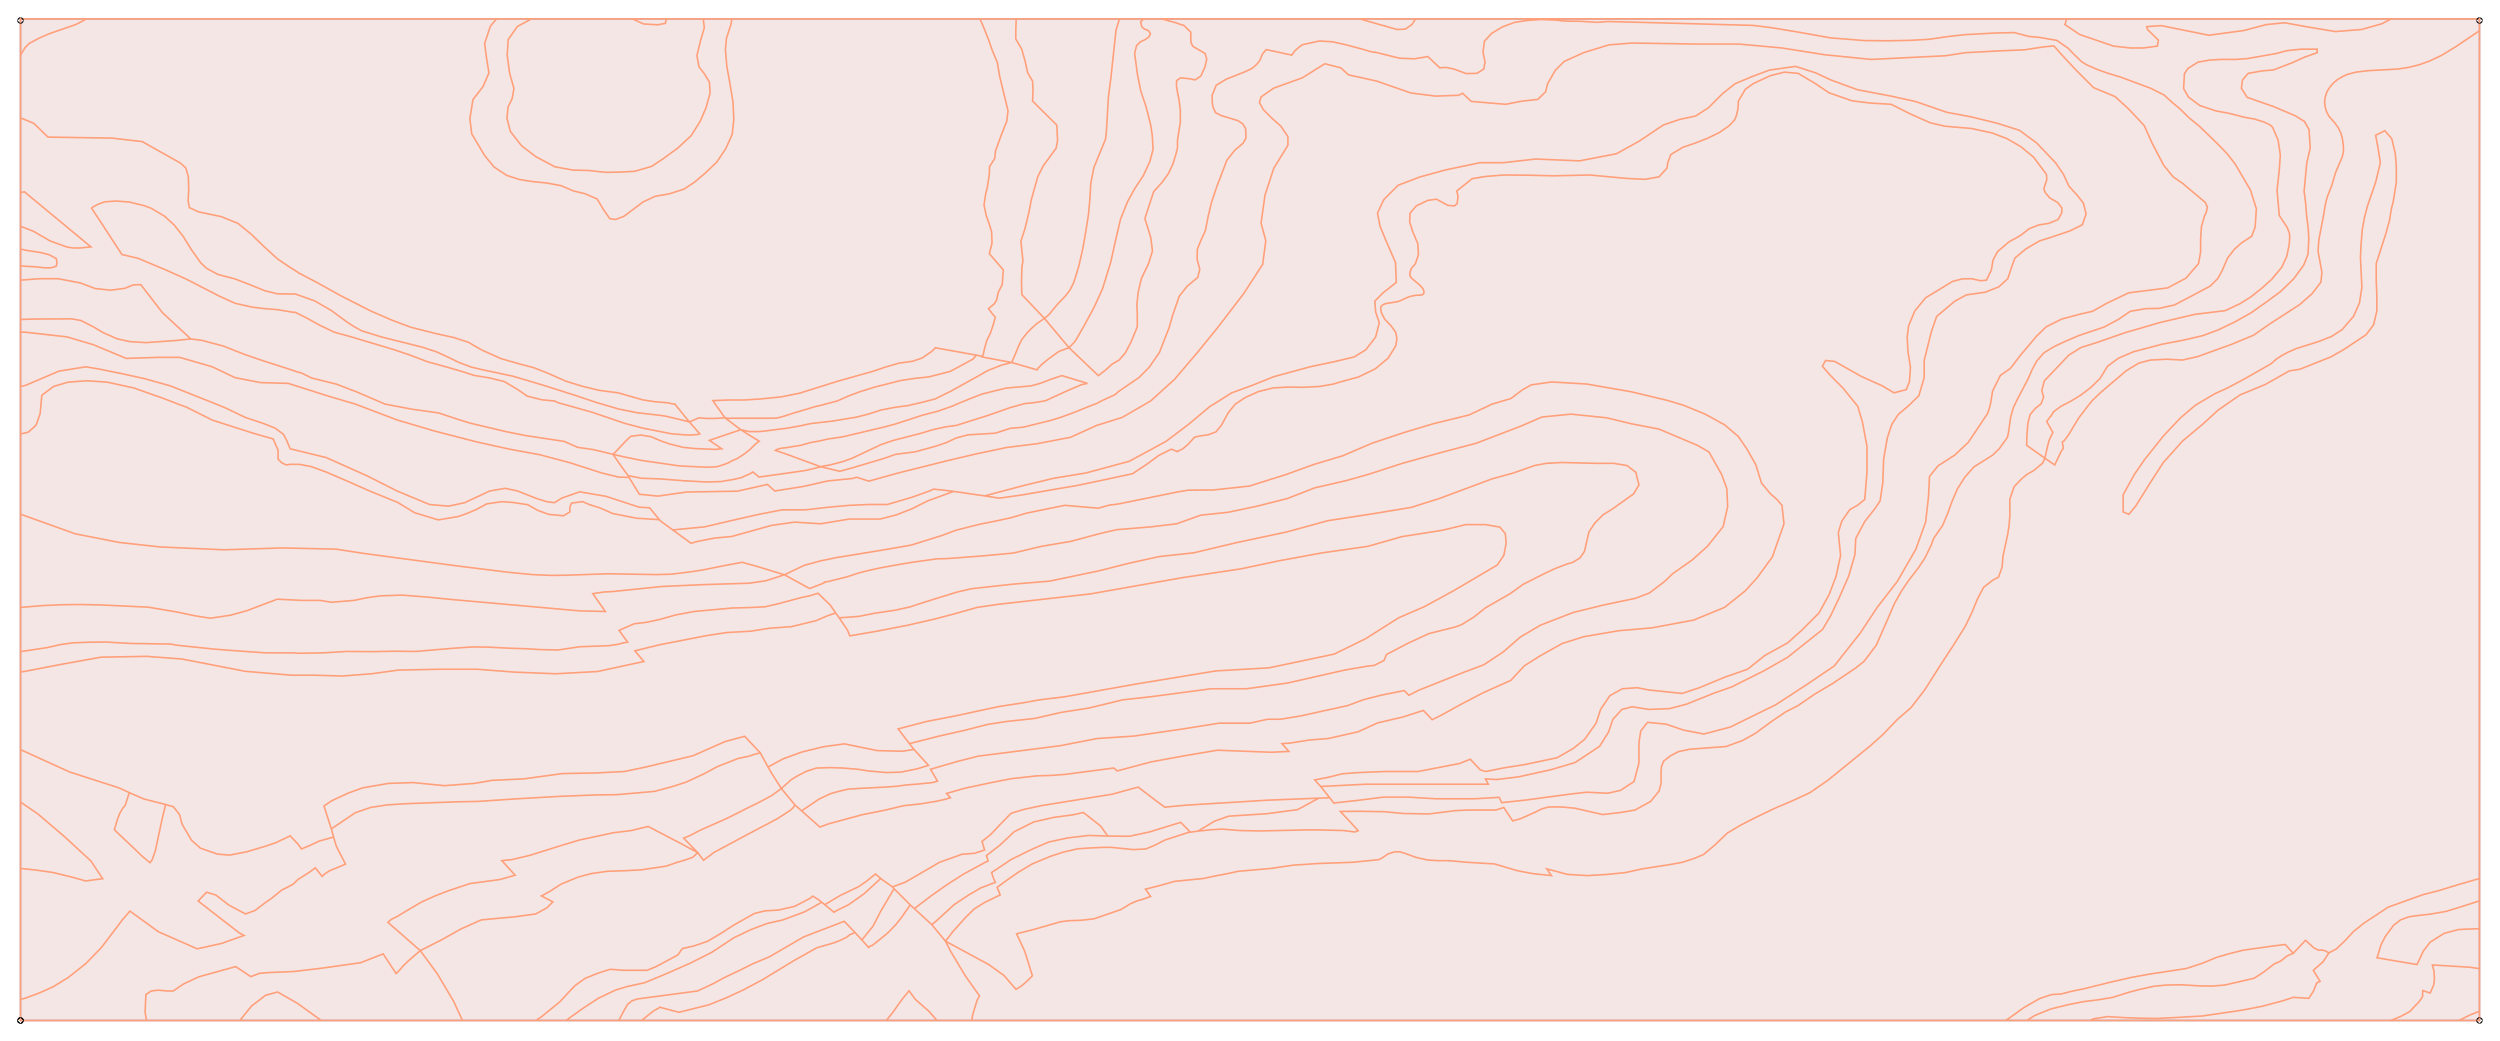 <?xml version="1.0" standalone="no"?>
<!DOCTYPE svg PUBLIC "-//W3C//DTD SVG 1.0//EN"
"http://www.w3.org/TR/2001/REC-SVG-20010904/DTD/svg10.dtd">

<svg width="1220px" height="508px" viewBox="0 0 1220 508" version="1.0" xmlns="http://www.w3.org/2000/svg">

<g transform="translate(0,508)">
<g transform="scale(1,-1)">
<path d=" M 10.0 10.0 L 1210.0 10.0 L 1210.0 498.8 L 10.0 498.8 L 10.0 10.0"
 style="fill:none; stroke:#b3b3da; stroke-opacity:1.0; stroke-width:0.8; " />

<path d=" M 317.3 13.4 L 319.3 14.9 L 321.4 16.0 L 321.9 16.5 L 331.3 14.0 L 346.1 17.7 L 354.7 21.2 L 362.7 24.9 L 372.1 29.9 L 387.4 39.2 L 398.6 45.5 L 406.7 47.8 L 410.0 49.1 L 413.1 50.6 L 414.8 51.9 L 417.3 52.9 L 412.0 58.4 L 392.2 50.8 L 375.5 41.1 L 367.2 37.6 L 361.0 34.5 L 353.6 31.0 L 347.9 27.9 L 340.4 24.4 L 311.0 20.5 L 308.4 19.6 L 306.2 17.8 L 304.0 13.9 L 302.0 10.0 L 313.1 10.0 L 317.3 13.4 z M 386.1 127.5 L 389.2 129.4 L 393.5 131.6 L 398.4 133.2 L 405.2 133.4 L 411.3 133.2 L 418.6 132.6 L 423.6 131.8 L 432.6 131.0 L 439.7 131.2 L 447.5 132.8 L 453.1 134.5 L 446.0 142.3 L 440.5 141.4 L 428.1 141.7 L 412.1 145.0 L 401.9 143.6 L 391.3 141.0 L 382.2 137.7 L 374.8 133.7 L 376.4 130.9 L 381.3 123.2 L 386.1 127.5 z M 348.4 92.0 L 364.8 100.8 L 379.4 108.5 L 385.7 112.6 L 386.8 113.6 L 388.0 115.1 L 381.3 123.2 L 376.8 119.9 L 371.1 116.8 L 366.0 114.3 L 355.3 108.9 L 341.6 102.8 L 336.6 100.2 L 333.6 99.0 L 340.5 91.9 L 343.3 88.2 L 348.4 92.0 z M 340.9 243.9 L 348.6 245.4 L 357.1 246.2 L 376.5 251.6 L 387.7 253.2 L 400.5 252.4 L 414.4 254.7 L 429.5 254.7 L 437.3 256.7 L 445.0 259.7 L 452.8 263.6 L 465.4 268.2 L 459.6 268.9 L 455.6 269.3 L 453.6 268.4 L 444.9 265.3 L 433.0 261.8 L 423.8 261.8 L 414.6 261.4 L 404.5 260.5 L 393.1 259.2 L 381.7 259.2 L 370.3 257.0 L 356.7 253.9 L 343.9 250.9 L 328.3 249.4 L 337.2 242.9 L 340.9 243.9 z M 424.6 46.3 L 425.8 46.7 L 433.1 52.6 L 437.1 56.7 L 439.8 60.1 L 444.2 66.4 L 436.3 74.3 L 429.9 63.5 L 426.0 56.0 L 420.6 49.3 L 423.9 45.6 L 424.6 46.3 z M 408.0 63.5 L 414.1 66.5 L 421.6 71.8 L 429.8 79.3 L 427.2 81.5 L 422.9 78.0 L 419.0 75.3 L 409.8 70.9 L 402.5 66.5 L 407.0 62.8 L 408.0 63.5 z M 356.7 303.9 L 376.6 303.9 L 379.1 304.0 L 382.3 304.8 L 386.9 306.3 L 397.9 309.6 L 402.3 310.6 L 402.0 310.6 L 408.5 312.3 L 414.2 314.8 L 419.8 316.9 L 426.5 319.0 L 439.5 322.3 L 446.1 323.3 L 453.4 324.1 L 458.5 325.4 L 463.8 326.8 L 474.9 332.8 L 476.4 334.7 L 456.4 338.3 L 455.9 337.6 L 454.4 336.3 L 450.0 333.3 L 445.3 331.7 L 438.7 330.8 L 432.2 328.9 L 426.0 326.8 L 408.6 321.9 L 390.1 316.1 L 381.1 314.3 L 371.0 313.3 L 363.0 312.8 L 355.5 312.8 L 347.9 312.5 L 349.1 310.7 L 353.8 304.1 L 355.9 303.8 L 356.7 303.9 z M 506.7 328.5 L 507.0 328.7 L 508.2 330.0 L 511.6 332.8 L 516.9 336.6 L 521.7 338.3 L 509.7 352.6 L 506.1 350.2 L 505.1 349.3 L 503.0 347.4 L 501.0 345.3 L 498.5 342.1 L 496.8 338.5 L 495.4 335.0 L 493.7 331.1 L 506.1 327.5 L 506.7 328.5 z M 402.4 280.7 L 404.6 281.0 L 407.4 281.7 L 411.8 282.9 L 415.9 284.4 L 430.1 291.1 L 436.0 293.1 L 449.2 296.5 L 455.2 298.3 L 461.5 299.7 L 466.7 300.4 L 482.8 305.5 L 493.0 309.1 L 498.1 310.5 L 499.7 311.0 L 504.6 311.5 L 510.1 312.4 L 520.8 317.3 L 527.8 320.3 L 530.7 320.9 L 518.2 324.7 L 512.5 322.8 L 507.9 321.0 L 503.2 319.7 L 490.9 318.6 L 479.2 315.7 L 472.3 313.0 L 466.5 310.6 L 465.0 309.9 L 457.9 307.4 L 450.2 305.4 L 437.0 301.1 L 431.4 299.6 L 411.1 294.8 L 404.3 293.8 L 399.4 292.7 L 395.4 292.0 L 390.9 290.7 L 387.0 290.1 L 383.6 289.5 L 381.4 289.3 L 379.2 288.7 L 378.4 288.2 L 383.4 286.5 L 400.6 280.2 L 402.4 280.7 z M 372.8 297.6 L 384.5 299.1 L 391.1 300.3 L 395.6 301.3 L 406.2 302.5 L 417.8 304.4 L 423.7 305.9 L 429.9 307.9 L 436.6 309.2 L 443.3 310.1 L 445.3 310.6 L 449.3 311.5 L 456.3 313.3 L 464.0 317.1 L 477.0 324.3 L 482.1 327.2 L 488.7 329.8 L 493.7 331.1 L 479.3 333.8 L 479.4 334.1 L 476.4 334.7 L 474.9 332.8 L 463.8 326.8 L 458.5 325.4 L 453.4 324.1 L 446.1 323.3 L 439.5 322.3 L 426.5 319.0 L 419.8 316.9 L 414.2 314.8 L 408.5 312.3 L 402.0 310.6 L 402.3 310.6 L 397.9 309.6 L 386.9 306.3 L 382.3 304.8 L 379.1 304.0 L 376.6 303.9 L 356.7 303.9 L 355.9 303.8 L 353.8 304.1 L 361.5 298.3 L 365.6 297.4 L 370.3 297.4 L 372.8 297.6 z M 435.5 13.7 L 440.2 20.3 L 443.6 24.5 L 446.7 20.3 L 453.3 14.5 L 457.3 10.0 L 474.2 10.0 L 474.7 12.9 L 476.8 19.8 L 478.0 22.0 L 471.0 31.9 L 464.0 43.6 L 461.4 48.7 L 454.7 56.8 L 446.2 64.6 L 444.2 66.4 L 439.8 60.1 L 437.1 56.7 L 433.1 52.6 L 425.8 46.7 L 424.6 46.3 L 423.9 45.6 L 420.6 49.3 L 417.3 52.9 L 414.8 51.9 L 413.1 50.6 L 410.0 49.1 L 406.7 47.8 L 398.6 45.5 L 387.4 39.2 L 372.1 29.9 L 362.7 24.9 L 354.7 21.2 L 346.1 17.7 L 331.3 14.0 L 321.9 16.5 L 321.4 16.0 L 319.3 14.9 L 317.3 13.4 L 313.1 10.0 L 432.5 10.0 L 435.5 13.7 z M 85.4 341.8 L 93.1 342.6 L 79.2 355.5 L 68.7 369.1 L 65.1 369.0 L 60.9 367.3 L 54.0 366.4 L 46.4 367.2 L 39.3 369.9 L 28.4 372.0 L 19.6 372.0 L 10.0 371.3 L 10.0 352.1 L 16.1 352.3 L 35.0 352.4 L 39.5 351.6 L 45.0 348.8 L 50.5 345.6 L 57.1 342.7 L 63.3 341.3 L 71.2 340.8 L 85.4 341.8 z M 74.2 88.3 L 75.8 92.8 L 79.0 107.8 L 80.8 115.4 L 70.2 118.1 L 63.1 121.2 L 61.1 115.0 L 59.9 113.6 L 58.4 111.0 L 57.4 108.4 L 55.8 103.1 L 69.9 89.7 L 73.2 87.0 L 74.2 88.3 z M 50.1 79.2 L 44.4 87.8 L 31.5 99.7 L 18.6 110.7 L 10.0 116.6 L 10.0 84.1 L 11.1 84.1 L 17.7 83.4 L 25.9 82.2 L 35.0 80.0 L 41.8 78.1 L 50.1 79.2 z M 181.3 179.2 L 194.4 181.0 L 213.7 181.4 L 233.0 181.4 L 251.2 180.0 L 271.2 179.2 L 291.6 180.3 L 314.2 185.2 L 309.8 190.4 L 322.1 193.4 L 344.7 197.8 L 354.5 199.3 L 366.6 200.0 L 375.3 201.4 L 386.2 202.2 L 398.2 205.1 L 403.3 207.3 L 407.8 208.9 L 405.2 212.7 L 399.2 218.5 L 395.6 217.4 L 390.7 216.3 L 379.9 213.4 L 373.4 211.9 L 365.5 211.5 L 357.5 211.3 L 338.7 209.6 L 329.7 207.9 L 321.9 205.7 L 315.4 204.3 L 309.5 203.6 L 302.1 200.4 L 306.3 194.6 L 304.3 194.3 L 301.7 193.6 L 297.1 192.9 L 283.0 192.4 L 272.3 190.8 L 263.7 191.0 L 257.2 191.4 L 248.0 191.7 L 238.5 192.2 L 230.6 192.3 L 220.5 191.6 L 203.0 190.1 L 192.1 190.2 L 181.6 190.0 L 169.2 190.1 L 157.7 189.4 L 144.9 189.2 L 143.8 189.4 L 129.6 189.4 L 112.6 190.6 L 103.8 191.3 L 86.7 193.1 L 83.1 193.7 L 63.5 194.0 L 51.3 194.7 L 43.5 194.6 L 35.6 194.3 L 29.3 193.4 L 23.2 192.0 L 10.0 190.0 L 10.0 180.1 L 12.3 180.4 L 29.9 183.8 L 49.3 187.3 L 71.6 187.7 L 88.8 186.4 L 119.7 180.4 L 142.3 178.5 L 153.2 178.5 L 167.1 178.1 L 181.3 179.2 z M 12.4 20.9 L 19.6 23.6 L 26.0 26.5 L 33.2 30.9 L 41.9 37.8 L 49.4 45.5 L 59.8 59.2 L 63.4 63.4 L 77.3 53.3 L 96.2 45.0 L 98.7 45.5 L 108.1 47.6 L 119.1 51.5 L 116.7 52.8 L 110.1 57.9 L 96.7 68.3 L 100.8 72.6 L 105.4 71.2 L 111.7 66.3 L 119.8 62.0 L 124.5 63.7 L 129.3 67.4 L 132.9 69.9 L 137.4 73.6 L 142.9 76.4 L 145.4 78.8 L 150.9 82.3 L 153.9 84.5 L 157.2 80.3 L 158.3 81.4 L 160.7 83.0 L 168.6 86.3 L 164.1 95.1 L 162.8 99.5 L 155.9 97.6 L 151.4 95.5 L 147.1 93.7 L 145.5 96.0 L 141.6 100.1 L 134.7 96.8 L 129.4 95.0 L 120.3 92.3 L 112.0 90.7 L 106.1 91.2 L 97.8 94.1 L 93.5 97.9 L 88.9 105.7 L 87.6 110.5 L 84.6 114.3 L 80.8 115.4 L 79.0 107.8 L 75.8 92.8 L 74.2 88.3 L 73.2 87.0 L 69.9 89.7 L 55.8 103.1 L 57.4 108.4 L 58.4 111.0 L 59.9 113.6 L 61.1 115.0 L 63.1 121.2 L 58.1 123.5 L 33.9 131.3 L 10.0 142.2 L 10.0 116.6 L 18.6 110.7 L 31.5 99.7 L 44.4 87.8 L 50.1 79.2 L 41.8 78.1 L 35.0 80.0 L 25.9 82.2 L 17.7 83.4 L 11.1 84.1 L 10.0 84.1 L 10.0 20.3 L 12.4 20.9 z M 173.4 111.4 L 181.0 114.0 L 188.9 115.2 L 198.0 115.8 L 222.4 116.7 L 233.1 116.9 L 252.4 118.2 L 273.6 119.4 L 291.6 120.1 L 300.9 120.2 L 319.4 121.8 L 328.3 124.2 L 334.8 126.3 L 343.6 130.4 L 350.1 133.9 L 360.3 137.9 L 365.2 138.9 L 367.9 139.8 L 371.0 140.6 L 363.4 148.7 L 353.8 146.1 L 338.2 139.2 L 315.2 133.7 L 304.7 131.5 L 290.8 130.8 L 274.5 130.5 L 255.5 127.9 L 240.2 127.2 L 231.5 125.7 L 216.9 124.6 L 201.6 126.1 L 189.6 125.7 L 176.9 123.5 L 170.0 121.0 L 162.0 117.3 L 158.1 114.7 L 161.7 103.5 L 173.4 111.4 z M 112.6 207.8 L 120.5 210.0 L 135.3 215.6 L 147.5 215.0 L 156.2 215.0 L 161.8 214.1 L 172.7 215.0 L 179.0 216.3 L 185.4 217.2 L 196.2 217.6 L 208.8 216.6 L 219.8 215.5 L 257.0 212.2 L 282.7 209.9 L 295.4 209.6 L 289.3 218.3 L 294.7 219.1 L 298.7 219.3 L 323.1 221.8 L 343.1 222.7 L 365.7 223.4 L 373.8 224.6 L 382.8 227.5 L 370.4 231.3 L 362.2 233.6 L 354.1 232.1 L 342.6 229.8 L 337.4 229.0 L 327.7 227.8 L 320.3 227.6 L 296.8 228.0 L 276.5 227.3 L 269.0 227.2 L 259.8 227.6 L 248.3 228.7 L 224.1 231.7 L 177.7 237.9 L 164.1 240.0 L 147.3 240.4 L 137.6 240.6 L 109.3 239.7 L 78.0 241.1 L 58.1 243.3 L 36.7 247.5 L 10.0 257.1 L 10.0 211.6 L 10.1 211.6 L 21.3 212.5 L 30.8 212.9 L 39.3 213.0 L 48.9 212.8 L 72.4 211.7 L 86.0 209.4 L 95.1 207.5 L 102.6 206.3 L 112.6 207.8 z M 24.5 377.3 L 26.1 377.6 L 27.5 378.2 L 27.8 379.7 L 27.5 381.8 L 24.0 383.7 L 19.7 384.8 L 12.4 385.9 L 10.0 386.5 L 10.0 378.3 L 11.8 378.1 L 17.4 377.8 L 21.8 377.3 L 24.5 377.3 z M 1052.8 485.5 L 1053.3 488.4 L 1048.0 493.6 L 1047.6 495.0 L 1054.7 495.5 L 1077.9 490.8 L 1095.0 493.1 L 1105.9 496.0 L 1114.9 496.9 L 1125.3 495.0 L 1139.6 492.6 L 1152.4 493.6 L 1162.3 496.4 L 1167.0 498.8 L 1008.5 498.8 L 1007.7 496.0 L 1014.8 491.2 L 1031.4 485.5 L 1039.5 484.6 L 1046.1 484.6 L 1052.8 485.5 z M 10.4 481.8 L 12.2 484.7 L 14.1 486.7 L 18.7 489.2 L 23.9 491.5 L 36.9 496.0 L 41.0 498.1 L 41.9 498.8 L 10.0 498.8 L 10.0 480.8 L 10.4 481.8 z M 495.4 335.0 L 496.8 338.5 L 498.5 342.1 L 501.0 345.3 L 503.0 347.4 L 505.1 349.3 L 506.1 350.2 L 509.7 352.6 L 498.7 364.2 L 498.6 365.5 L 498.5 370.7 L 498.7 377.8 L 499.2 380.6 L 498.2 390.3 L 500.2 396.5 L 502.1 404.3 L 503.3 410.6 L 506.5 422.0 L 509.2 427.2 L 515.4 435.7 L 516.1 439.4 L 515.7 447.0 L 508.5 454.1 L 503.9 458.7 L 504.1 464.0 L 503.9 468.4 L 501.5 472.5 L 500.3 478.0 L 498.6 484.0 L 495.7 489.0 L 495.7 492.9 L 495.9 498.8 L 478.2 498.8 L 480.3 494.0 L 482.4 488.7 L 484.2 483.5 L 486.7 477.5 L 487.8 470.9 L 491.9 454.0 L 491.3 448.8 L 488.7 442.3 L 485.8 434.3 L 485.4 430.6 L 482.9 426.7 L 482.8 423.1 L 481.8 416.5 L 481.0 413.4 L 480.2 407.9 L 481.3 402.7 L 482.6 399.1 L 483.9 394.9 L 484.1 389.3 L 482.8 384.2 L 489.6 376.3 L 489.1 369.2 L 487.1 365.2 L 486.4 361.7 L 485.3 359.8 L 482.4 357.4 L 484.0 355.2 L 485.7 353.2 L 485.2 351.3 L 484.3 348.3 L 483.3 345.4 L 481.5 341.7 L 480.5 338.1 L 479.8 334.9 L 479.4 334.1 L 479.3 333.8 L 493.7 331.1 L 495.4 335.0 z M 524.7 341.5 L 529.3 349.5 L 533.8 357.8 L 538.0 367.0 L 542.0 379.9 L 544.3 390.3 L 546.8 401.0 L 550.2 409.5 L 553.6 415.7 L 558.0 422.4 L 561.1 429.1 L 562.7 435.1 L 562.3 442.0 L 561.5 447.2 L 559.3 455.8 L 556.7 463.6 L 555.1 471.5 L 553.7 481.9 L 554.6 485.7 L 556.5 487.6 L 558.7 488.6 L 560.7 490.0 L 561.4 491.6 L 560.5 493.0 L 558.4 493.9 L 557.2 494.9 L 556.6 497.4 L 558.2 498.8 L 546.3 498.8 L 544.6 493.2 L 542.1 469.9 L 540.9 460.7 L 539.9 443.6 L 539.5 440.1 L 533.8 426.2 L 532.3 418.4 L 531.9 411.3 L 531.2 403.5 L 529.9 395.2 L 528.4 386.6 L 526.5 378.3 L 524.0 370.1 L 522.1 366.4 L 519.7 363.3 L 516.3 359.8 L 511.9 354.5 L 509.7 352.6 L 521.7 338.3 L 524.7 341.5 z M 498.4 26.8 L 501.1 29.1 L 503.8 31.8 L 500.1 43.7 L 496.1 52.3 L 504.4 54.4 L 517.6 58.2 L 521.7 58.7 L 527.4 58.9 L 533.8 59.6 L 546.9 64.1 L 551.9 67.1 L 555.0 68.4 L 556.9 68.9 L 561.5 70.5 L 559.0 74.1 L 564.7 75.5 L 573.2 77.9 L 587.3 79.3 L 593.3 80.6 L 598.2 81.5 L 604.2 82.8 L 620.2 84.2 L 631.1 85.8 L 643.1 86.6 L 660.0 87.2 L 673.0 88.5 L 674.9 89.6 L 677.4 91.3 L 680.6 92.3 L 683.1 92.3 L 685.8 91.5 L 691.0 89.6 L 696.7 88.3 L 701.9 88.0 L 707.3 88.0 L 716.0 87.2 L 729.3 86.4 L 740.5 83.1 L 747.8 81.7 L 757.1 80.7 L 754.8 84.0 L 764.9 81.3 L 774.7 80.7 L 784.5 81.3 L 793.3 82.2 L 801.4 84.0 L 815.0 86.1 L 821.0 87.2 L 827.1 89.2 L 831.3 91.0 L 836.8 95.6 L 843.0 101.5 L 849.2 105.2 L 856.6 109.0 L 866.4 113.7 L 874.2 117.0 L 883.3 121.2 L 892.1 127.3 L 912.9 144.2 L 918.8 149.5 L 925.9 156.9 L 932.6 162.7 L 939.3 171.4 L 943.3 177.7 L 947.3 184.0 L 953.7 193.8 L 958.9 202.1 L 962.3 209.1 L 965.0 215.7 L 968.0 221.4 L 972.4 224.8 L 975.3 226.4 L 977.0 231.1 L 977.5 236.8 L 979.8 247.4 L 980.4 251.4 L 980.8 256.2 L 980.8 264.4 L 982.9 270.5 L 986.3 274.1 L 989.0 276.4 L 992.5 278.4 L 996.8 282.0 L 997.4 283.2 L 997.9 284.4 L 1002.7 281.1 L 1005.9 287.8 L 1006.9 289.2 L 1006.4 292.3 L 1007.3 292.9 L 1009.5 295.9 L 1014.4 304.0 L 1018.5 309.4 L 1021.0 312.5 L 1025.4 316.7 L 1037.5 327.0 L 1043.7 330.8 L 1049.4 332.3 L 1057.4 332.7 L 1065.1 332.3 L 1072.5 334.0 L 1089.1 340.0 L 1099.7 344.4 L 1107.6 349.9 L 1122.3 359.4 L 1128.3 364.7 L 1132.6 370.3 L 1133.1 375.1 L 1131.2 385.4 L 1131.6 391.0 L 1133.9 402.9 L 1134.8 408.3 L 1135.7 411.9 L 1137.8 417.2 L 1139.8 423.9 L 1143.0 431.4 L 1143.6 433.9 L 1143.6 436.4 L 1143.1 440.3 L 1142.3 443.2 L 1141.0 445.8 L 1139.3 448.1 L 1136.5 451.3 L 1135.4 453.4 L 1134.7 455.7 L 1134.4 458.1 L 1134.7 460.6 L 1135.5 463.2 L 1137.0 465.5 L 1138.8 467.6 L 1140.9 469.3 L 1143.3 470.7 L 1145.8 471.8 L 1149.8 472.8 L 1155.5 473.5 L 1170.0 474.3 L 1175.4 475.1 L 1180.6 476.4 L 1185.6 478.2 L 1191.7 481.1 L 1198.4 485.2 L 1210.0 493.0 L 1210.0 498.8 L 1167.0 498.8 L 1162.3 496.4 L 1152.4 493.6 L 1139.6 492.6 L 1125.3 495.0 L 1114.9 496.9 L 1105.9 496.0 L 1095.0 493.1 L 1077.9 490.8 L 1054.7 495.5 L 1047.6 495.0 L 1048.0 493.6 L 1053.3 488.4 L 1052.8 485.5 L 1046.1 484.6 L 1039.5 484.6 L 1031.4 485.5 L 1014.8 491.2 L 1007.7 496.0 L 1008.5 498.8 L 690.8 498.8 L 689.1 496.1 L 685.8 493.8 L 681.8 493.6 L 668.4 497.4 L 663.5 498.8 L 566.8 498.8 L 573.8 496.9 L 576.6 495.9 L 577.6 495.7 L 581.1 492.3 L 581.1 488.5 L 581.3 487.0 L 582.1 485.4 L 588.1 481.9 L 588.9 479.1 L 588.0 475.3 L 586.0 470.9 L 583.2 469.0 L 580.3 469.6 L 576.1 470.0 L 574.2 468.7 L 574.1 466.2 L 574.5 463.6 L 575.4 459.0 L 576.0 454.4 L 576.0 448.4 L 574.6 439.5 L 574.6 435.9 L 573.9 432.9 L 572.3 427.8 L 570.2 423.3 L 567.0 418.9 L 563.0 414.5 L 558.7 401.4 L 561.6 392.0 L 562.4 385.5 L 560.5 379.4 L 557.0 372.1 L 555.4 365.3 L 554.8 359.3 L 555.0 354.7 L 555.0 348.5 L 551.8 340.8 L 549.1 335.7 L 546.1 332.3 L 542.7 330.3 L 539.6 327.5 L 536.0 324.7 L 521.7 338.3 L 516.9 336.6 L 511.6 332.8 L 508.2 330.0 L 507.0 328.7 L 506.7 328.5 L 506.1 327.5 L 493.7 331.1 L 488.7 329.8 L 482.1 327.2 L 477.0 324.3 L 464.0 317.1 L 456.3 313.3 L 449.3 311.5 L 445.3 310.6 L 443.3 310.1 L 436.6 309.2 L 429.9 307.9 L 423.7 305.9 L 417.8 304.4 L 406.2 302.5 L 395.6 301.3 L 391.1 300.3 L 384.5 299.1 L 372.8 297.6 L 370.3 297.4 L 365.6 297.4 L 361.5 298.3 L 365.6 295.7 L 370.5 292.7 L 368.9 291.5 L 365.8 288.5 L 363.4 286.6 L 359.7 284.2 L 356.9 283.0 L 355.6 282.2 L 353.0 281.2 L 349.7 280.2 L 344.9 280.0 L 331.8 280.6 L 313.1 283.3 L 304.8 285.0 L 299.1 286.3 L 303.3 280.3 L 306.5 275.9 L 313.1 274.6 L 322.0 274.3 L 329.8 273.7 L 333.6 273.4 L 344.6 272.8 L 351.8 273.0 L 358.3 274.1 L 361.7 274.9 L 366.2 276.9 L 367.4 277.7 L 370.4 275.2 L 380.5 276.6 L 393.1 278.4 L 400.6 280.2 L 404.5 279.3 L 409.8 278.0 L 416.0 279.7 L 431.4 284.3 L 437.1 286.3 L 446.6 287.5 L 456.1 290.1 L 461.8 292.0 L 466.7 294.3 L 472.4 295.8 L 485.7 296.6 L 493.1 299.0 L 499.2 299.5 L 512.6 302.8 L 517.8 304.4 L 523.3 306.4 L 533.5 310.5 L 533.6 310.5 L 535.2 311.1 L 537.8 312.5 L 544.1 315.4 L 545.8 316.9 L 548.4 318.7 L 555.9 323.8 L 560.9 328.9 L 565.8 336.0 L 570.5 348.0 L 572.4 354.6 L 575.5 363.5 L 579.4 368.4 L 584.5 372.6 L 585.5 376.6 L 584.2 381.4 L 584.3 386.4 L 586.0 390.6 L 588.2 395.4 L 589.6 402.5 L 591.2 409.2 L 593.8 416.9 L 598.7 429.8 L 602.6 434.7 L 606.6 438.1 L 608.0 440.5 L 607.9 445.2 L 606.4 447.6 L 604.2 449.1 L 596.0 451.6 L 593.2 453.0 L 592.0 455.6 L 591.6 457.8 L 591.5 461.4 L 593.5 466.4 L 598.5 469.4 L 607.1 472.8 L 610.8 474.5 L 613.2 476.5 L 614.8 478.5 L 616.0 481.5 L 617.9 483.8 L 630.4 481.1 L 631.0 482.0 L 632.0 483.3 L 633.8 484.9 L 635.6 486.2 L 643.9 488.0 L 650.3 487.6 L 656.6 486.2 L 664.5 484.1 L 669.3 482.7 L 671.7 482.4 L 682.9 479.6 L 690.2 479.3 L 696.8 480.4 L 702.6 474.9 L 705.8 475.1 L 709.5 474.3 L 715.5 472.1 L 720.7 472.2 L 724.1 474.3 L 724.7 477.8 L 723.7 482.5 L 724.4 487.9 L 727.9 491.7 L 733.2 494.9 L 739.2 497.1 L 745.2 498.0 L 752.0 498.5 L 758.9 498.2 L 763.9 497.7 L 771.3 497.6 L 779.7 497.1 L 784.5 497.5 L 800.5 497.1 L 823.0 496.5 L 855.6 495.6 L 864.5 494.5 L 878.3 492.2 L 893.4 489.5 L 909.9 488.2 L 921.0 488.1 L 932.0 488.3 L 941.2 488.8 L 950.9 490.2 L 959.0 491.1 L 973.9 491.9 L 982.9 492.1 L 990.2 490.2 L 994.9 489.8 L 1003.7 488.3 L 1009.2 484.5 L 1012.2 481.4 L 1015.7 478.0 L 1018.2 476.4 L 1023.2 474.2 L 1028.5 472.3 L 1034.5 470.5 L 1049.6 464.9 L 1056.1 461.6 L 1060.2 457.9 L 1063.8 454.9 L 1068.4 450.4 L 1073.4 446.3 L 1082.9 437.1 L 1087.0 432.8 L 1090.8 427.9 L 1098.3 415.1 L 1101.1 406.1 L 1100.5 397.1 L 1098.8 392.7 L 1093.8 389.4 L 1090.5 386.5 L 1087.0 382.0 L 1084.4 375.9 L 1082.3 372.1 L 1078.6 368.4 L 1069.0 363.3 L 1061.2 359.2 L 1053.6 357.5 L 1047.3 357.4 L 1039.6 356.1 L 1033.9 352.2 L 1026.8 348.4 L 1014.6 344.3 L 1007.6 341.3 L 1002.3 338.8 L 997.5 335.9 L 994.0 331.9 L 991.7 327.7 L 989.5 322.7 L 984.6 313.4 L 982.7 309.5 L 982.5 309.0 L 981.2 304.4 L 980.1 296.7 L 979.6 294.5 L 975.6 289.0 L 972.4 285.9 L 963.2 280.1 L 958.8 275.1 L 955.2 269.4 L 952.5 263.1 L 950.5 257.5 L 948.0 251.6 L 943.7 245.4 L 942.2 241.5 L 939.3 235.6 L 936.1 230.8 L 931.1 224.3 L 927.7 219.2 L 924.4 213.3 L 921.1 205.6 L 915.6 193.1 L 909.7 185.3 L 905.7 182.1 L 894.4 174.5 L 885.3 169.1 L 877.5 163.7 L 871.4 160.6 L 864.6 156.0 L 856.6 150.1 L 850.3 146.6 L 842.3 143.7 L 824.8 142.4 L 819.0 141.2 L 815.1 139.1 L 811.9 136.6 L 810.8 134.0 L 810.6 131.4 L 810.6 125.7 L 809.6 121.9 L 805.5 116.9 L 797.9 112.7 L 790.8 111.5 L 782.1 110.5 L 768.5 113.6 L 762.1 114.2 L 755.8 114.2 L 752.5 113.3 L 748.6 111.4 L 742.1 108.5 L 738.2 107.4 L 733.8 114.0 L 733.1 113.7 L 730.0 112.7 L 716.2 112.7 L 710.1 112.4 L 697.4 110.8 L 685.1 111.0 L 675.2 111.9 L 663.0 112.1 L 654.1 112.0 L 658.9 106.9 L 662.8 102.6 L 661.2 102.0 L 655.6 102.7 L 643.2 103.0 L 637.5 103.0 L 614.9 102.5 L 604.9 102.7 L 596.4 103.4 L 591.1 103.1 L 584.6 102.4 L 580.9 101.9 L 580.0 101.8 L 568.3 98.0 L 563.5 95.5 L 559.1 93.7 L 553.1 93.4 L 542.2 94.5 L 538.8 94.5 L 532.0 94.2 L 526.0 93.8 L 519.0 92.2 L 512.6 90.1 L 503.7 86.4 L 497.2 82.5 L 492.1 79.0 L 486.6 75.0 L 488.1 71.3 L 480.5 67.6 L 475.5 64.5 L 471.0 60.1 L 465.1 53.5 L 461.4 48.7 L 464.4 47.1 L 482.5 37.3 L 489.9 32.0 L 495.8 25.2 L 498.4 26.8 z M 989.0 290.7 L 989.1 294.9 L 989.6 301.5 L 990.7 305.7 L 993.4 308.9 L 994.1 309.4 L 996.0 310.9 L 997.3 314.2 L 996.4 317.4 L 997.6 322.1 L 1009.6 334.7 L 1015.5 338.4 L 1023.4 340.9 L 1037.2 345.7 L 1045.2 348.0 L 1053.6 350.5 L 1071.1 354.6 L 1085.9 356.4 L 1093.3 359.9 L 1098.4 363.1 L 1103.7 367.3 L 1108.6 371.7 L 1113.5 377.6 L 1115.9 382.8 L 1117.1 388.4 L 1117.4 392.3 L 1117.2 394.3 L 1116.1 397.1 L 1112.3 402.8 L 1111.2 415.1 L 1112.3 425.2 L 1112.8 432.4 L 1111.7 439.7 L 1109.2 445.5 L 1108.8 446.1 L 1108.4 446.6 L 1107.1 447.4 L 1104.7 448.5 L 1100.2 449.9 L 1095.6 450.7 L 1087.8 452.7 L 1081.3 453.9 L 1073.5 456.5 L 1068.0 460.6 L 1065.6 464.8 L 1066.0 472.0 L 1067.7 474.6 L 1072.7 477.7 L 1078.5 478.7 L 1083.8 479.0 L 1091.0 479.0 L 1096.7 479.4 L 1110.9 481.9 L 1116.1 483.3 L 1122.9 484.0 L 1130.8 484.0 L 1130.8 482.3 L 1124.6 480.1 L 1118.4 477.3 L 1109.5 473.9 L 1103.9 473.4 L 1097.1 472.2 L 1094.3 468.9 L 1093.8 464.9 L 1096.6 460.5 L 1109.5 456.0 L 1120.1 451.5 L 1124.6 448.7 L 1126.8 444.8 L 1127.4 435.8 L 1125.7 428.5 L 1124.4 414.6 L 1125.1 409.3 L 1125.6 403.0 L 1126.4 396.7 L 1126.7 391.2 L 1126.3 383.9 L 1124.2 378.6 L 1119.3 371.9 L 1112.9 365.7 L 1106.5 361.0 L 1098.6 355.4 L 1090.6 350.9 L 1082.5 347.0 L 1074.9 344.2 L 1066.0 342.1 L 1055.0 340.0 L 1041.0 336.3 L 1033.8 333.2 L 1028.5 329.3 L 1024.8 323.3 L 1020.3 318.9 L 1015.3 315.1 L 1010.7 312.3 L 1005.7 309.7 L 1005.3 309.4 L 1002.2 307.1 L 1000.9 305.0 L 1000.3 304.4 L 998.8 302.3 L 1001.8 297.0 L 1000.0 293.2 L 999.1 289.8 L 997.9 284.4 L 989.0 290.7 z M 383.4 286.5 L 378.4 288.2 L 379.2 288.7 L 381.4 289.3 L 383.6 289.5 L 387.0 290.1 L 390.9 290.7 L 395.4 292.0 L 399.4 292.7 L 404.3 293.8 L 411.1 294.8 L 431.4 299.6 L 437.0 301.1 L 450.2 305.4 L 457.9 307.4 L 465.0 309.9 L 466.5 310.6 L 472.3 313.0 L 479.2 315.7 L 490.9 318.6 L 503.2 319.7 L 507.9 321.0 L 512.5 322.8 L 518.2 324.7 L 530.7 320.9 L 527.8 320.3 L 520.8 317.3 L 510.1 312.4 L 504.6 311.5 L 499.7 311.0 L 498.1 310.5 L 493.0 309.1 L 482.8 305.5 L 466.7 300.4 L 461.5 299.7 L 455.2 298.3 L 449.2 296.5 L 436.0 293.1 L 430.1 291.1 L 415.9 284.4 L 411.8 282.9 L 407.4 281.7 L 404.6 281.0 L 402.4 280.7 L 400.6 280.2 L 383.4 286.5 z M 300.3 287.4 L 305.8 293.2 L 307.9 295.1 L 312.6 295.7 L 317.7 294.9 L 322.6 292.8 L 326.6 291.4 L 333.3 289.7 L 339.1 289.1 L 344.3 288.9 L 348.9 288.7 L 352.2 289.0 L 346.2 293.1 L 352.9 295.4 L 361.5 298.3 L 353.8 304.1 L 348.6 303.8 L 344.9 303.8 L 341.1 304.1 L 336.4 302.1 L 329.4 310.7 L 329.4 310.8 L 327.6 311.0 L 326.2 311.4 L 319.4 312.0 L 313.9 312.8 L 301.7 316.3 L 292.4 317.5 L 284.2 319.5 L 276.1 322.0 L 267.5 325.8 L 260.7 328.5 L 252.1 330.8 L 244.5 333.0 L 235.1 337.2 L 228.5 341.0 L 221.4 343.3 L 212.3 345.3 L 200.5 348.3 L 191.4 351.7 L 180.8 356.3 L 165.7 364.0 L 155.3 369.8 L 145.4 375.0 L 145.1 375.3 L 140.5 378.2 L 135.5 381.6 L 128.9 387.6 L 122.6 393.7 L 116.1 399.0 L 107.9 402.3 L 96.9 404.6 L 92.4 406.7 L 91.8 410.1 L 92.1 415.3 L 91.9 421.7 L 90.7 426.0 L 88.1 428.4 L 69.4 438.9 L 54.6 440.6 L 23.4 441.1 L 16.5 447.8 L 10.0 450.5 L 10.0 414.0 L 11.9 414.4 L 44.4 387.5 L 39.1 387.0 L 35.8 387.0 L 32.8 387.4 L 24.5 390.4 L 16.4 395.1 L 10.0 397.6 L 10.0 386.5 L 12.4 385.9 L 19.7 384.8 L 24.0 383.7 L 27.5 381.8 L 27.8 379.7 L 27.5 378.2 L 26.1 377.6 L 24.5 377.3 L 21.8 377.3 L 17.4 377.8 L 11.8 378.1 L 10.0 378.3 L 10.0 371.3 L 19.6 372.0 L 28.4 372.0 L 39.3 369.9 L 46.4 367.2 L 54.0 366.4 L 60.9 367.3 L 65.1 369.0 L 68.7 369.1 L 79.2 355.5 L 93.1 342.6 L 98.5 341.9 L 109.1 339.1 L 118.9 335.2 L 128.2 332.0 L 141.0 327.9 L 144.5 326.7 L 147.3 325.9 L 152.2 323.5 L 164.3 320.5 L 174.2 316.7 L 187.9 310.8 L 201.1 308.3 L 214.0 306.5 L 223.0 303.5 L 229.5 301.5 L 247.2 297.3 L 256.2 295.5 L 275.3 292.6 L 281.9 289.7 L 289.5 288.6 L 299.1 286.3 L 300.3 287.4 z M 334.0 295.8 L 327.7 296.3 L 313.6 299.1 L 304.9 301.4 L 289.0 306.8 L 275.2 310.7 L 275.1 310.7 L 272.3 311.5 L 270.7 312.3 L 264.4 312.9 L 257.3 314.7 L 252.5 318.0 L 246.1 321.8 L 238.8 323.6 L 231.4 324.8 L 225.8 326.6 L 218.0 328.9 L 208.5 331.5 L 200.2 334.7 L 191.5 337.6 L 170.4 343.9 L 163.1 345.9 L 155.8 349.4 L 149.5 352.9 L 144.1 355.6 L 143.1 355.6 L 135.3 356.9 L 129.0 357.4 L 123.2 358.1 L 114.7 360.0 L 107.0 363.5 L 90.9 371.8 L 80.6 376.4 L 67.5 381.9 L 59.5 383.8 L 48.4 400.8 L 44.7 406.4 L 45.2 406.9 L 47.8 408.3 L 51.1 409.5 L 56.8 409.9 L 63.1 409.4 L 70.5 407.6 L 73.9 406.3 L 80.3 402.5 L 85.0 398.2 L 89.3 392.8 L 93.3 386.3 L 98.0 379.7 L 100.9 377.0 L 106.3 374.1 L 114.6 371.9 L 121.9 369.1 L 129.3 366.1 L 135.4 364.6 L 144.2 364.5 L 153.5 361.2 L 161.5 356.6 L 169.4 350.8 L 172.8 348.6 L 176.4 346.6 L 186.4 343.5 L 206.0 338.6 L 213.0 336.3 L 219.1 333.5 L 223.8 331.2 L 229.9 328.9 L 235.3 327.6 L 250.4 324.4 L 265.8 319.8 L 281.2 314.9 L 291.3 311.5 L 294.1 310.7 L 301.9 308.4 L 310.9 306.6 L 321.4 305.4 L 324.9 304.9 L 332.5 303.1 L 336.4 302.1 L 341.5 296.3 L 340.7 296.0 L 337.3 295.7 L 334.0 295.8 z M 980.3 11.0 L 987.5 16.2 L 995.3 20.7 L 1001.4 22.7 L 1005.8 22.9 L 1010.7 24.2 L 1017.5 25.6 L 1029.1 28.5 L 1040.0 31.0 L 1048.8 32.6 L 1062.6 34.7 L 1062.6 34.7 L 1067.0 35.4 L 1074.7 37.9 L 1081.7 40.8 L 1087.9 42.6 L 1094.7 44.3 L 1107.4 46.1 L 1115.2 47.1 L 1119.1 42.8 L 1125.1 49.1 L 1129.2 45.4 L 1131.4 44.3 L 1133.0 44.4 L 1134.7 44.0 L 1136.5 43.0 L 1140.1 44.9 L 1144.3 48.9 L 1148.5 53.4 L 1153.6 57.5 L 1165.4 65.3 L 1182.4 71.4 L 1190.2 73.4 L 1199.3 76.2 L 1210.0 79.3 L 1210.0 493.0 L 1198.4 485.2 L 1191.7 481.1 L 1185.6 478.2 L 1180.6 476.4 L 1175.4 475.1 L 1170.0 474.3 L 1155.5 473.5 L 1149.8 472.8 L 1145.8 471.8 L 1143.3 470.7 L 1140.9 469.3 L 1138.8 467.6 L 1137.0 465.5 L 1135.5 463.2 L 1134.7 460.6 L 1134.4 458.1 L 1134.7 455.7 L 1135.4 453.4 L 1136.5 451.3 L 1139.3 448.1 L 1141.0 445.8 L 1142.3 443.2 L 1143.1 440.3 L 1143.6 436.4 L 1143.6 433.9 L 1143.0 431.4 L 1139.8 423.9 L 1137.8 417.2 L 1135.7 411.9 L 1134.8 408.3 L 1133.9 402.9 L 1131.6 391.0 L 1131.2 385.4 L 1133.1 375.1 L 1132.6 370.3 L 1128.3 364.7 L 1122.3 359.4 L 1107.6 349.9 L 1099.7 344.4 L 1089.1 340.0 L 1072.5 334.0 L 1065.1 332.3 L 1057.4 332.7 L 1049.4 332.3 L 1043.7 330.8 L 1037.5 327.0 L 1025.4 316.7 L 1021.0 312.5 L 1018.5 309.4 L 1014.4 304.0 L 1009.5 295.9 L 1007.3 292.9 L 1006.4 292.3 L 1006.9 289.2 L 1005.9 287.8 L 1002.7 281.1 L 997.9 284.4 L 997.4 283.2 L 996.8 282.0 L 992.5 278.4 L 989.0 276.4 L 986.3 274.1 L 982.9 270.5 L 980.8 264.4 L 980.8 256.2 L 980.4 251.4 L 979.8 247.4 L 977.5 236.8 L 977.0 231.1 L 975.3 226.4 L 972.4 224.8 L 968.0 221.4 L 965.0 215.7 L 962.3 209.1 L 958.9 202.1 L 953.7 193.8 L 947.3 184.0 L 943.3 177.7 L 939.3 171.4 L 932.6 162.7 L 925.9 156.9 L 918.8 149.5 L 912.9 144.2 L 892.1 127.3 L 883.3 121.2 L 874.2 117.0 L 866.4 113.7 L 856.6 109.0 L 849.2 105.2 L 843.0 101.5 L 836.8 95.6 L 831.3 91.0 L 827.1 89.2 L 821.0 87.2 L 815.0 86.1 L 801.4 84.0 L 793.3 82.2 L 784.5 81.3 L 774.7 80.7 L 764.9 81.3 L 754.8 84.0 L 757.1 80.7 L 747.8 81.7 L 740.5 83.1 L 729.3 86.4 L 716.0 87.2 L 707.3 88.0 L 701.9 88.0 L 696.7 88.3 L 691.0 89.6 L 685.8 91.5 L 683.1 92.3 L 680.6 92.3 L 677.4 91.3 L 674.9 89.6 L 673.0 88.5 L 660.0 87.2 L 643.1 86.6 L 631.1 85.8 L 620.2 84.2 L 604.2 82.8 L 598.2 81.5 L 593.3 80.6 L 587.3 79.3 L 573.2 77.9 L 564.7 75.5 L 559.0 74.1 L 561.5 70.5 L 556.9 68.9 L 555.0 68.4 L 551.9 67.1 L 546.9 64.1 L 533.8 59.6 L 527.4 58.9 L 521.7 58.7 L 517.6 58.2 L 504.4 54.4 L 496.1 52.3 L 500.1 43.7 L 503.8 31.8 L 501.1 29.1 L 498.4 26.8 L 495.8 25.2 L 489.9 32.0 L 482.5 37.3 L 464.4 47.1 L 461.4 48.7 L 464.0 43.6 L 471.0 31.9 L 478.0 22.0 L 476.8 19.8 L 474.7 12.9 L 474.2 10.0 L 978.6 10.0 L 980.3 11.0 z M 1036.1 258.2 L 1036.1 266.6 L 1041.7 276.7 L 1046.7 283.9 L 1055.7 295.2 L 1063.5 303.5 L 1064.1 304.1 L 1071.4 310.3 L 1080.9 315.9 L 1087.1 318.7 L 1095.5 323.2 L 1108.3 330.5 L 1110.9 332.8 L 1113.7 334.6 L 1116.3 336.0 L 1120.6 337.9 L 1131.4 341.3 L 1137.8 343.8 L 1143.0 347.2 L 1148.5 353.6 L 1151.4 360.1 L 1152.6 367.7 L 1151.9 382.4 L 1152.2 388.8 L 1152.8 396.1 L 1153.9 402.0 L 1155.3 407.4 L 1159.3 419.0 L 1161.6 428.5 L 1160.5 435.8 L 1159.3 442.0 L 1163.8 444.2 L 1167.2 440.3 L 1168.9 433.0 L 1169.4 426.8 L 1169.4 419.0 L 1167.9 409.6 L 1166.9 405.7 L 1166.1 400.5 L 1164.3 394.0 L 1159.6 379.4 L 1159.6 371.3 L 1159.9 363.5 L 1159.9 356.2 L 1158.3 349.5 L 1154.6 344.6 L 1143.4 337.2 L 1137.4 333.8 L 1122.3 327.8 L 1117.2 327.0 L 1105.5 320.4 L 1093.2 315.3 L 1082.6 308.0 L 1074.7 300.8 L 1065.2 292.9 L 1063.5 291.0 L 1055.7 282.3 L 1049.5 272.7 L 1042.2 261.0 L 1038.9 257.0 L 1036.1 258.2 z M 453.3 14.5 L 446.7 20.3 L 443.6 24.5 L 440.2 20.3 L 435.5 13.7 L 432.5 10.0 L 457.3 10.0 L 453.3 14.5 z M 399.6 118.0 L 405.3 120.7 L 410.0 122.0 L 413.9 122.9 L 418.3 123.2 L 432.0 123.9 L 437.5 124.3 L 442.8 125.0 L 447.0 125.3 L 455.1 126.1 L 457.5 126.8 L 454.1 132.6 L 466.8 136.3 L 477.3 139.0 L 492.4 140.9 L 517.4 144.1 L 535.4 147.6 L 553.4 148.8 L 577.4 152.3 L 595.0 155.1 L 609.9 155.1 L 618.5 157.0 L 624.8 157.0 L 634.6 158.6 L 657.8 163.7 L 665.2 166.5 L 674.2 168.8 L 685.3 171.0 L 687.5 168.7 L 692.4 171.2 L 713.5 179.6 L 724.1 183.6 L 733.5 189.8 L 741.9 197.1 L 751.7 202.9 L 767.7 209.1 L 782.3 212.7 L 798.0 216.0 L 804.9 218.6 L 812.5 224.4 L 816.2 228.0 L 826.0 234.9 L 833.3 241.5 L 840.9 251.0 L 843.1 260.8 L 842.7 269.5 L 840.2 276.4 L 834.0 287.4 L 828.5 290.6 L 809.6 298.6 L 796.1 301.2 L 784.1 304.1 L 766.7 305.9 L 752.5 304.5 L 742.3 300.1 L 720.4 291.7 L 702.6 287.0 L 684.4 281.9 L 668.7 276.8 L 657.1 273.5 L 641.5 269.9 L 628.2 264.7 L 613.1 260.9 L 599.3 258.0 L 586.0 256.6 L 574.2 252.4 L 561.8 250.9 L 544.8 249.5 L 536.7 247.6 L 522.5 243.8 L 508.3 241.4 L 494.5 238.1 L 479.3 236.7 L 462.1 235.4 L 457.3 235.3 L 445.8 233.7 L 438.5 232.5 L 429.7 230.9 L 423.4 229.5 L 419.4 228.5 L 413.3 226.5 L 405.0 224.4 L 402.2 223.9 L 402.1 223.5 L 395.1 220.8 L 382.8 227.5 L 373.8 224.6 L 365.7 223.4 L 343.1 222.7 L 323.1 221.8 L 298.7 219.3 L 294.7 219.1 L 289.3 218.3 L 295.4 209.6 L 282.7 209.9 L 257.0 212.2 L 219.8 215.5 L 208.8 216.6 L 196.2 217.6 L 185.4 217.2 L 179.0 216.3 L 172.7 215.0 L 161.8 214.1 L 156.2 215.0 L 147.5 215.0 L 135.3 215.6 L 120.5 210.0 L 112.6 207.8 L 102.6 206.3 L 95.1 207.5 L 86.0 209.4 L 72.4 211.7 L 48.9 212.8 L 39.3 213.0 L 30.8 212.9 L 21.3 212.5 L 10.1 211.6 L 10.0 211.6 L 10.0 190.0 L 23.2 192.0 L 29.3 193.4 L 35.6 194.3 L 43.5 194.6 L 51.3 194.7 L 63.5 194.0 L 83.1 193.7 L 86.7 193.1 L 103.8 191.3 L 112.6 190.6 L 129.6 189.4 L 143.8 189.4 L 144.9 189.2 L 157.7 189.4 L 169.2 190.1 L 181.6 190.0 L 192.1 190.2 L 203.0 190.1 L 220.5 191.6 L 230.6 192.3 L 238.5 192.2 L 248.0 191.7 L 257.2 191.4 L 263.7 191.0 L 272.3 190.8 L 283.0 192.4 L 297.1 192.9 L 301.7 193.6 L 304.3 194.3 L 306.3 194.6 L 302.1 200.4 L 309.5 203.6 L 315.4 204.3 L 321.9 205.7 L 329.7 207.9 L 338.7 209.6 L 357.5 211.3 L 365.5 211.5 L 373.4 211.9 L 379.9 213.4 L 390.7 216.3 L 395.6 217.4 L 399.2 218.5 L 405.2 212.7 L 407.8 208.9 L 409.5 206.5 L 419.1 207.2 L 426.6 208.7 L 436.7 210.2 L 444.0 211.8 L 451.3 214.2 L 466.8 219.0 L 474.0 220.7 L 494.0 222.9 L 512.2 224.4 L 536.6 229.5 L 550.8 233.1 L 565.7 236.4 L 582.4 238.2 L 603.9 243.3 L 627.9 248.4 L 648.0 253.9 L 671.3 257.5 L 688.7 260.4 L 702.6 264.8 L 728.1 274.3 L 738.6 277.2 L 748.8 280.8 L 754.6 281.9 L 762.3 282.3 L 778.7 281.9 L 787.4 281.9 L 794.0 280.8 L 798.3 277.5 L 799.8 271.3 L 797.2 267.0 L 787.0 259.7 L 782.3 256.8 L 778.3 252.8 L 775.4 248.4 L 773.2 238.9 L 771.0 235.7 L 767.4 233.5 L 764.8 232.8 L 759.0 230.6 L 753.5 228.0 L 743.4 222.9 L 736.8 218.2 L 724.8 211.3 L 719.3 206.9 L 713.3 203.2 L 710.4 202.1 L 697.3 198.8 L 687.1 194.1 L 676.6 188.6 L 675.4 185.7 L 670.7 183.3 L 667.2 182.9 L 656.2 181.0 L 628.4 174.7 L 608.4 171.9 L 591.1 171.9 L 561.7 168.0 L 548.0 166.5 L 531.5 162.5 L 517.6 160.3 L 504.9 157.4 L 491.1 155.9 L 482.0 154.5 L 470.7 151.6 L 457.9 148.7 L 447.7 146.1 L 443.8 145.1 L 446.0 142.3 L 453.1 134.5 L 447.5 132.8 L 439.7 131.2 L 432.6 131.0 L 423.6 131.8 L 418.6 132.6 L 411.3 133.2 L 405.2 133.4 L 398.4 133.2 L 393.5 131.6 L 389.2 129.4 L 386.1 127.5 L 381.3 123.2 L 388.0 115.1 L 391.2 112.3 L 399.6 118.0 z M 70.8 14.1 L 71.2 22.7 L 73.8 24.4 L 77.2 24.8 L 81.5 24.4 L 84.5 24.4 L 89.7 27.9 L 97.0 31.3 L 115.0 36.3 L 122.4 31.4 L 126.6 33.0 L 131.3 33.4 L 143.4 33.9 L 157.6 35.6 L 176.0 38.2 L 187.0 42.5 L 193.3 32.9 L 195.2 34.8 L 196.7 36.6 L 199.5 39.3 L 205.1 44.1 L 189.3 57.9 L 190.9 59.3 L 193.9 60.8 L 197.5 63.0 L 205.5 67.7 L 212.3 70.8 L 218.8 73.3 L 229.3 76.8 L 244.0 78.8 L 251.4 80.9 L 244.9 88.0 L 249.7 88.5 L 258.6 90.6 L 274.2 95.5 L 282.9 98.1 L 299.2 101.6 L 308.1 102.7 L 316.3 104.7 L 332.0 96.5 L 340.5 91.9 L 333.6 99.0 L 336.6 100.2 L 341.6 102.8 L 355.3 108.9 L 366.0 114.3 L 371.1 116.8 L 376.8 119.9 L 381.3 123.2 L 376.4 130.9 L 374.8 133.7 L 371.0 140.6 L 367.9 139.8 L 365.2 138.9 L 360.3 137.9 L 350.1 133.9 L 343.6 130.4 L 334.8 126.3 L 328.3 124.2 L 319.4 121.8 L 300.9 120.2 L 291.6 120.1 L 273.6 119.4 L 252.4 118.2 L 233.1 116.9 L 222.4 116.7 L 198.0 115.8 L 188.9 115.2 L 181.0 114.0 L 173.4 111.4 L 161.7 103.5 L 162.8 99.5 L 164.1 95.1 L 168.6 86.3 L 160.7 83.0 L 158.3 81.4 L 157.2 80.3 L 153.9 84.5 L 150.9 82.3 L 145.4 78.8 L 142.9 76.4 L 137.4 73.6 L 132.9 69.9 L 129.3 67.4 L 124.5 63.7 L 119.8 62.0 L 111.7 66.3 L 105.4 71.2 L 100.8 72.6 L 96.7 68.3 L 110.1 57.9 L 116.7 52.8 L 119.1 51.5 L 108.1 47.6 L 98.7 45.5 L 96.2 45.0 L 77.3 53.3 L 63.4 63.4 L 59.8 59.2 L 49.4 45.5 L 41.9 37.8 L 33.2 30.9 L 26.0 26.5 L 19.6 23.6 L 12.4 20.9 L 10.0 20.3 L 10.0 10.0 L 71.5 10.0 L 70.8 14.1 z M 1021.5 10.8 L 1028.5 11.9 L 1036.6 11.4 L 1044.5 11.1 L 1052.9 11.0 L 1062.5 11.5 L 1074.8 12.2 L 1093.9 15.0 L 1103.8 16.9 L 1113.6 19.5 L 1119.2 21.3 L 1126.7 20.8 L 1129.0 24.4 L 1130.6 28.4 L 1132.2 29.1 L 1128.9 34.5 L 1133.7 38.7 L 1136.5 43.0 L 1134.7 44.0 L 1133.0 44.4 L 1131.4 44.3 L 1129.2 45.4 L 1125.1 49.1 L 1119.1 42.8 L 1116.1 41.5 L 1113.0 39.0 L 1109.8 37.6 L 1104.9 33.8 L 1100.0 30.6 L 1085.7 27.3 L 1079.6 26.8 L 1073.0 26.9 L 1065.2 27.4 L 1062.6 27.4 L 1057.2 27.3 L 1051.1 26.7 L 1043.5 25.0 L 1038.3 23.6 L 1031.1 21.3 L 1023.9 20.1 L 1016.7 19.2 L 1009.2 17.7 L 1000.7 15.6 L 993.1 12.5 L 989.0 10.0 L 1020.0 10.0 L 1021.5 10.8 z M 215.4 49.3 L 225.0 54.7 L 234.9 59.1 L 251.2 60.6 L 261.5 62.0 L 266.9 65.0 L 269.8 67.9 L 264.2 70.8 L 268.0 72.8 L 273.9 76.6 L 281.9 79.9 L 288.5 81.7 L 296.4 82.8 L 305.0 83.1 L 312.7 83.5 L 325.0 85.3 L 330.5 87.2 L 333.7 88.1 L 338.0 89.6 L 340.5 91.9 L 332.0 96.5 L 316.3 104.7 L 308.1 102.7 L 299.2 101.6 L 282.9 98.1 L 274.2 95.5 L 258.6 90.6 L 249.7 88.5 L 244.9 88.0 L 251.4 80.9 L 244.0 78.8 L 229.3 76.8 L 218.8 73.3 L 212.3 70.8 L 205.5 67.7 L 197.5 63.0 L 193.9 60.8 L 190.9 59.3 L 189.3 57.9 L 205.1 44.1 L 215.4 49.3 z M 666.5 125.3 L 674.6 125.3 L 686.8 125.3 L 700.3 125.3 L 723.5 125.3 L 726.3 125.3 L 724.9 127.9 L 730.5 127.6 L 741.1 128.9 L 756.9 132.4 L 768.7 135.9 L 780.6 143.8 L 785.0 150.8 L 787.1 157.0 L 791.5 161.8 L 796.4 163.1 L 804.7 161.8 L 814.8 162.2 L 823.1 164.4 L 836.3 169.7 L 845.1 172.8 L 860.9 180.7 L 872.3 187.2 L 889.4 200.8 L 893.3 207.4 L 897.3 215.8 L 902.1 226.7 L 905.2 237.3 L 905.6 245.2 L 910.0 253.5 L 914.9 259.7 L 917.5 263.6 L 918.8 272.4 L 919.2 283.8 L 921.0 294.3 L 923.2 300.9 L 926.3 305.7 L 930.9 309.6 L 932.0 310.6 L 936.4 314.9 L 939.0 323.7 L 939.0 332.1 L 942.5 346.1 L 945.1 353.6 L 953.9 361.0 L 959.6 364.1 L 968.8 365.4 L 975.4 368.0 L 979.8 372.0 L 982.0 378.6 L 983.3 382.1 L 988.6 386.5 L 995.2 390.4 L 1000.9 392.2 L 1010.1 395.3 L 1016.2 398.3 L 1018.0 403.6 L 1016.7 408.9 L 1013.6 412.8 L 1009.6 417.2 L 1007.0 422.9 L 1003.1 428.6 L 993.8 438.3 L 985.5 444.4 L 974.5 447.9 L 961.8 451.0 L 950.0 453.2 L 935.0 458.4 L 922.8 461.1 L 906.5 464.2 L 893.4 469.0 L 885.9 472.5 L 876.2 475.6 L 863.5 473.8 L 855.2 470.7 L 846.8 467.2 L 840.7 462.4 L 833.7 455.4 L 827.5 451.4 L 819.6 449.7 L 811.7 447.0 L 799.9 439.1 L 788.9 433.0 L 770.9 429.5 L 749.4 430.4 L 733.6 428.6 L 722.2 428.6 L 705.5 425.1 L 692.8 421.6 L 682.3 417.6 L 675.3 410.6 L 672.2 404.0 L 673.5 397.5 L 676.6 390.0 L 681.0 379.9 L 681.4 370.2 L 674.8 365.0 L 670.9 361.0 L 671.3 355.8 L 673.1 350.5 L 671.3 343.5 L 666.5 337.3 L 660.8 333.8 L 651.6 331.6 L 639.3 329.0 L 621.7 324.2 L 610.7 319.8 L 601.1 316.3 L 591.7 310.4 L 590.5 309.7 L 580.0 300.9 L 569.0 292.6 L 551.1 282.9 L 530.0 277.2 L 514.2 274.6 L 499.7 271.1 L 480.5 266.0 L 487.6 264.9 L 497.7 266.3 L 500.1 266.7 L 516.3 269.5 L 525.2 271.0 L 533.4 272.7 L 552.6 276.8 L 559.6 281.4 L 565.4 285.7 L 571.6 288.8 L 574.7 287.6 L 574.9 287.9 L 577.1 288.9 L 579.8 291.2 L 583.0 294.7 L 585.9 295.3 L 589.5 295.8 L 593.3 297.2 L 596.0 300.4 L 599.4 306.6 L 602.5 310.4 L 602.8 310.8 L 607.7 314.0 L 614.1 316.9 L 621.3 318.7 L 628.7 319.1 L 635.8 319.0 L 643.8 319.4 L 650.3 320.5 L 656.5 322.3 L 662.9 324.0 L 671.1 328.0 L 677.4 333.2 L 681.1 339.2 L 681.7 342.7 L 681.1 345.8 L 679.0 348.8 L 675.7 352.3 L 674.0 355.7 L 673.8 357.5 L 673.8 358.1 L 674.1 358.6 L 674.7 359.2 L 676.1 359.8 L 682.0 360.8 L 683.2 361.2 L 686.9 362.9 L 688.4 363.4 L 690.9 363.9 L 693.5 364.0 L 694.1 364.2 L 694.6 364.5 L 694.8 364.9 L 694.9 365.6 L 694.8 366.2 L 694.2 367.4 L 692.7 369.0 L 688.9 372.2 L 688.2 373.2 L 688.0 373.8 L 688.1 375.1 L 688.4 376.1 L 688.8 377.1 L 690.7 379.3 L 692.2 383.7 L 691.9 389.1 L 689.4 395.0 L 687.9 399.7 L 688.1 403.9 L 691.1 407.5 L 696.7 410.2 L 701.0 410.8 L 706.5 407.8 L 709.7 407.5 L 711.1 408.6 L 711.5 412.2 L 710.9 414.8 L 718.4 420.8 L 725.0 421.9 L 733.8 422.6 L 745.9 422.5 L 758.1 422.2 L 775.8 422.6 L 794.3 420.9 L 802.8 420.5 L 809.6 421.7 L 813.5 426.0 L 813.9 428.7 L 815.4 432.6 L 821.2 436.1 L 827.3 438.2 L 833.0 440.4 L 839.0 443.3 L 843.8 446.6 L 846.5 449.5 L 847.4 451.7 L 848.1 454.8 L 848.3 457.2 L 848.3 458.6 L 851.7 464.4 L 855.6 467.2 L 864.0 471.1 L 870.8 472.8 L 877.5 472.2 L 885.9 467.2 L 892.6 462.7 L 903.8 458.8 L 912.8 457.7 L 922.9 457.1 L 931.8 452.6 L 941.9 448.1 L 949.2 446.4 L 962.1 445.3 L 972.2 443.1 L 979.5 440.3 L 986.2 436.4 L 992.4 431.3 L 998.6 423.0 L 998.8 421.4 L 998.8 420.1 L 998.1 418.2 L 997.4 415.7 L 998.1 414.0 L 1000.3 411.4 L 1004.1 409.2 L 1006.2 406.5 L 1006.1 404.1 L 1004.7 401.5 L 1004.2 400.8 L 999.8 399.0 L 994.8 398.2 L 990.3 396.4 L 986.0 393.1 L 980.3 389.9 L 974.8 385.2 L 972.6 381.1 L 971.8 376.3 L 969.4 371.3 L 966.6 371.0 L 962.1 372.0 L 957.6 371.9 L 952.9 370.7 L 939.6 362.6 L 934.4 356.2 L 931.4 349.0 L 930.7 343.5 L 931.1 336.5 L 932.3 328.7 L 931.8 321.7 L 930.3 317.9 L 924.3 316.3 L 918.4 319.8 L 908.3 324.3 L 895.4 331.6 L 890.9 332.1 L 889.3 329.3 L 893.2 324.8 L 899.3 318.7 L 906.6 309.7 L 906.6 309.7 L 908.9 301.9 L 911.1 290.1 L 911.1 277.8 L 910.0 264.3 L 906.6 261.5 L 902.7 259.3 L 898.8 253.7 L 897.1 248.1 L 898.2 236.9 L 896.0 226.8 L 892.6 217.8 L 887.6 208.8 L 879.2 200.4 L 872.4 194.3 L 861.2 188.1 L 852.8 181.4 L 841.6 177.5 L 829.3 172.4 L 820.9 169.6 L 804.6 171.3 L 799.0 172.4 L 791.7 171.9 L 785.6 168.5 L 781.1 161.8 L 778.9 155.1 L 773.3 147.2 L 767.7 142.7 L 759.8 138.2 L 744.1 134.9 L 733.5 133.2 L 725.1 131.5 L 722.4 132.3 L 717.5 137.5 L 712.2 135.4 L 692.0 131.5 L 675.8 131.5 L 663.4 131.0 L 655.0 130.4 L 648.3 128.7 L 641.6 127.4 L 644.5 124.2 L 666.5 125.3 z M 447.7 146.1 L 457.9 148.7 L 470.7 151.6 L 482.0 154.5 L 491.1 155.9 L 504.9 157.4 L 517.6 160.3 L 531.5 162.5 L 548.0 166.5 L 561.7 168.0 L 591.1 171.9 L 608.4 171.9 L 628.4 174.7 L 656.2 181.0 L 667.2 182.9 L 670.7 183.3 L 675.4 185.7 L 676.6 188.6 L 687.1 194.1 L 697.3 198.8 L 710.4 202.1 L 713.3 203.2 L 719.3 206.9 L 724.8 211.3 L 736.8 218.2 L 743.4 222.9 L 753.5 228.0 L 759.0 230.6 L 764.8 232.8 L 767.4 233.5 L 771.0 235.7 L 773.2 238.9 L 775.4 248.4 L 778.3 252.8 L 782.3 256.8 L 787.0 259.7 L 797.2 267.0 L 799.8 271.3 L 798.3 277.5 L 794.0 280.8 L 787.4 281.9 L 778.7 281.9 L 762.3 282.3 L 754.6 281.9 L 748.8 280.8 L 738.6 277.2 L 728.1 274.3 L 702.6 264.8 L 688.7 260.4 L 671.3 257.5 L 648.0 253.9 L 627.9 248.4 L 603.9 243.3 L 582.4 238.2 L 565.7 236.4 L 550.8 233.1 L 536.6 229.5 L 512.2 224.4 L 494.0 222.9 L 474.0 220.7 L 466.8 219.0 L 451.3 214.2 L 444.0 211.8 L 436.7 210.2 L 426.6 208.7 L 419.1 207.2 L 409.5 206.5 L 413.6 200.5 L 414.7 197.7 L 428.1 200.0 L 443.0 202.9 L 455.7 205.8 L 465.6 208.4 L 476.9 211.6 L 487.2 213.1 L 532.3 218.2 L 577.0 226.1 L 605.6 230.4 L 624.0 234.3 L 645.2 238.2 L 667.6 241.4 L 684.0 246.1 L 703.7 249.2 L 715.4 252.0 L 724.8 252.0 L 731.9 250.8 L 734.6 247.6 L 735.0 242.9 L 733.9 237.1 L 730.7 232.3 L 709.5 219.8 L 695.0 211.9 L 682.5 206.5 L 666.4 196.3 L 651.1 188.8 L 619.3 182.1 L 593.4 180.6 L 555.0 174.3 L 519.7 168.0 L 507.4 166.5 L 499.1 165.0 L 487.4 163.2 L 467.0 158.8 L 452.1 155.9 L 438.3 152.3 L 443.8 145.1 L 447.7 146.1 z M 120.3 92.3 L 129.4 95.0 L 134.7 96.8 L 141.6 100.1 L 145.5 96.0 L 147.1 93.7 L 151.4 95.5 L 155.9 97.6 L 162.8 99.5 L 161.7 103.5 L 158.1 114.7 L 162.0 117.3 L 170.0 121.0 L 176.9 123.5 L 189.6 125.7 L 201.6 126.1 L 216.9 124.6 L 231.5 125.7 L 240.2 127.2 L 255.5 127.9 L 274.5 130.5 L 290.8 130.8 L 304.7 131.5 L 315.2 133.7 L 338.2 139.2 L 353.8 146.1 L 363.4 148.7 L 371.0 140.6 L 374.8 133.7 L 382.2 137.7 L 391.3 141.0 L 401.9 143.6 L 412.1 145.0 L 428.1 141.7 L 440.5 141.4 L 446.0 142.3 L 443.8 145.1 L 438.3 152.3 L 452.1 155.9 L 467.0 158.8 L 487.4 163.2 L 499.1 165.0 L 507.4 166.5 L 519.7 168.0 L 555.0 174.3 L 593.4 180.6 L 619.3 182.1 L 651.1 188.8 L 666.4 196.3 L 682.5 206.5 L 695.0 211.9 L 709.5 219.8 L 730.7 232.3 L 733.9 237.1 L 735.0 242.9 L 734.6 247.6 L 731.9 250.8 L 724.8 252.0 L 715.4 252.0 L 703.7 249.2 L 684.0 246.1 L 667.6 241.4 L 645.2 238.2 L 624.0 234.3 L 605.6 230.4 L 577.0 226.1 L 532.3 218.2 L 487.2 213.1 L 476.9 211.6 L 465.6 208.4 L 455.7 205.8 L 443.0 202.9 L 428.1 200.0 L 414.7 197.7 L 413.6 200.5 L 409.5 206.5 L 407.8 208.9 L 403.3 207.3 L 398.2 205.1 L 386.2 202.2 L 375.3 201.4 L 366.6 200.0 L 354.5 199.3 L 344.7 197.8 L 322.1 193.4 L 309.8 190.4 L 314.2 185.2 L 291.6 180.3 L 271.2 179.2 L 251.2 180.0 L 233.0 181.4 L 213.7 181.4 L 194.4 181.0 L 181.3 179.2 L 167.1 178.1 L 153.2 178.5 L 142.3 178.5 L 119.7 180.4 L 88.8 186.4 L 71.6 187.7 L 49.3 187.3 L 29.9 183.8 L 12.3 180.4 L 10.0 180.1 L 10.0 142.2 L 33.9 131.3 L 58.1 123.5 L 63.1 121.2 L 70.2 118.1 L 80.8 115.4 L 84.6 114.3 L 87.6 110.5 L 88.9 105.7 L 93.5 97.9 L 97.8 94.1 L 106.1 91.2 L 112.0 90.7 L 120.3 92.3 z M 1182.6 43.9 L 1185.9 48.2 L 1192.7 52.5 L 1199.8 54.4 L 1209.3 54.8 L 1210.0 54.8 L 1210.0 68.4 L 1201.4 65.6 L 1193.5 63.2 L 1186.0 61.9 L 1179.7 61.2 L 1175.5 60.6 L 1171.5 59.1 L 1168.1 56.5 L 1164.1 51.1 L 1162.0 47.1 L 1160.0 40.6 L 1179.5 37.3 L 1182.6 43.9 z M 1042.2 261.0 L 1049.5 272.7 L 1055.7 282.3 L 1063.5 291.0 L 1065.2 292.9 L 1074.7 300.8 L 1082.6 308.0 L 1093.2 315.3 L 1105.5 320.4 L 1117.2 327.0 L 1122.3 327.8 L 1137.4 333.8 L 1143.4 337.2 L 1154.6 344.6 L 1158.3 349.5 L 1159.9 356.2 L 1159.9 363.5 L 1159.6 371.3 L 1159.6 379.4 L 1164.3 394.0 L 1166.1 400.5 L 1166.9 405.7 L 1167.9 409.6 L 1169.4 419.0 L 1169.4 426.8 L 1168.9 433.0 L 1167.2 440.3 L 1163.8 444.2 L 1159.3 442.0 L 1160.5 435.8 L 1161.6 428.5 L 1159.3 419.0 L 1155.3 407.4 L 1153.9 402.0 L 1152.8 396.1 L 1152.2 388.8 L 1151.9 382.4 L 1152.6 367.7 L 1151.4 360.1 L 1148.5 353.6 L 1143.0 347.2 L 1137.8 343.8 L 1131.4 341.3 L 1120.6 337.9 L 1116.3 336.0 L 1113.7 334.6 L 1110.9 332.8 L 1108.3 330.5 L 1095.5 323.2 L 1087.1 318.7 L 1080.9 315.9 L 1071.4 310.3 L 1064.1 304.1 L 1063.5 303.5 L 1055.7 295.2 L 1046.7 283.9 L 1041.7 276.7 L 1036.1 266.6 L 1036.1 258.2 L 1038.9 257.0 L 1042.2 261.0 z M 999.1 289.8 L 1000.0 293.2 L 1001.8 297.0 L 998.8 302.3 L 1000.3 304.4 L 1000.9 305.0 L 1002.2 307.1 L 1005.3 309.4 L 1005.7 309.7 L 1010.7 312.3 L 1015.3 315.1 L 1020.3 318.9 L 1024.8 323.3 L 1028.5 329.3 L 1033.8 333.2 L 1041.0 336.3 L 1055.0 340.0 L 1066.0 342.1 L 1074.9 344.2 L 1082.5 347.0 L 1090.6 350.9 L 1098.6 355.4 L 1106.5 361.0 L 1112.9 365.7 L 1119.3 371.9 L 1124.2 378.6 L 1126.3 383.9 L 1126.7 391.2 L 1126.4 396.7 L 1125.6 403.0 L 1125.1 409.3 L 1124.4 414.6 L 1125.7 428.5 L 1127.4 435.8 L 1126.8 444.8 L 1124.6 448.7 L 1120.1 451.5 L 1109.5 456.0 L 1096.6 460.5 L 1093.8 464.9 L 1094.3 468.9 L 1097.1 472.2 L 1103.9 473.4 L 1109.5 473.9 L 1118.4 477.3 L 1124.6 480.1 L 1130.8 482.3 L 1130.8 484.0 L 1122.9 484.0 L 1116.1 483.3 L 1110.9 481.9 L 1096.7 479.4 L 1091.0 479.0 L 1083.8 479.0 L 1078.5 478.7 L 1072.7 477.7 L 1067.7 474.6 L 1066.0 472.0 L 1065.6 464.8 L 1068.0 460.6 L 1073.5 456.5 L 1081.3 453.9 L 1087.8 452.7 L 1095.6 450.7 L 1100.2 449.9 L 1104.7 448.5 L 1107.1 447.4 L 1108.4 446.6 L 1108.8 446.1 L 1109.2 445.5 L 1111.7 439.7 L 1112.8 432.4 L 1112.3 425.2 L 1111.2 415.1 L 1112.3 402.8 L 1116.1 397.1 L 1117.2 394.3 L 1117.4 392.3 L 1117.1 388.4 L 1115.9 382.8 L 1113.5 377.6 L 1108.6 371.7 L 1103.7 367.3 L 1098.4 363.1 L 1093.3 359.9 L 1085.9 356.4 L 1071.1 354.6 L 1053.6 350.5 L 1045.2 348.0 L 1037.2 345.7 L 1023.4 340.9 L 1015.5 338.4 L 1009.6 334.7 L 997.6 322.1 L 996.4 317.4 L 997.3 314.2 L 996.0 310.9 L 994.1 309.4 L 993.4 308.9 L 990.7 305.7 L 989.6 301.5 L 989.1 294.9 L 989.0 290.7 L 997.9 284.4 L 999.1 289.8 z M 264.1 11.7 L 273.3 19.2 L 277.7 24.0 L 280.7 27.1 L 285.6 30.6 L 292.1 33.2 L 297.8 35.0 L 304.0 34.5 L 315.8 34.5 L 320.2 36.3 L 330.8 42.0 L 333.0 45.1 L 338.7 46.4 L 345.2 48.6 L 351.8 52.5 L 358.0 56.5 L 368.1 62.2 L 373.3 63.5 L 379.9 63.9 L 387.8 65.7 L 395.3 69.6 L 396.6 70.7 L 399.8 68.7 L 400.9 67.8 L 402.5 66.5 L 409.8 70.9 L 419.0 75.3 L 422.9 78.0 L 427.2 81.5 L 429.8 79.3 L 430.7 78.6 L 435.5 75.2 L 441.8 77.5 L 458.5 87.2 L 469.4 91.1 L 475.6 91.6 L 480.5 93.2 L 479.2 97.4 L 483.3 100.6 L 488.8 106.4 L 493.4 111.1 L 499.6 113.0 L 508.5 114.9 L 527.7 118.0 L 542.6 120.4 L 555.4 123.9 L 564.2 117.2 L 568.4 114.1 L 579.0 115.1 L 599.0 116.3 L 618.2 117.5 L 643.6 118.5 L 648.9 118.7 L 644.5 124.2 L 641.6 127.4 L 648.3 128.7 L 655.0 130.4 L 663.4 131.0 L 675.8 131.5 L 692.0 131.5 L 712.2 135.4 L 717.5 137.5 L 722.4 132.3 L 725.1 131.5 L 733.5 133.2 L 744.1 134.9 L 759.8 138.2 L 767.7 142.7 L 773.3 147.2 L 778.9 155.1 L 781.1 161.8 L 785.6 168.5 L 791.7 171.9 L 799.0 172.4 L 804.6 171.3 L 820.9 169.6 L 829.3 172.4 L 841.6 177.5 L 852.8 181.4 L 861.2 188.1 L 872.4 194.3 L 879.2 200.4 L 887.6 208.8 L 892.6 217.8 L 896.0 226.8 L 898.2 236.9 L 897.1 248.1 L 898.8 253.7 L 902.7 259.3 L 906.6 261.5 L 910.0 264.3 L 911.1 277.8 L 911.1 290.1 L 908.9 301.9 L 906.6 309.7 L 906.6 309.7 L 899.3 318.7 L 893.2 324.8 L 889.3 329.3 L 890.9 332.1 L 895.4 331.6 L 908.3 324.3 L 918.4 319.8 L 924.3 316.3 L 930.3 317.9 L 931.8 321.7 L 932.3 328.7 L 931.1 336.5 L 930.7 343.5 L 931.4 349.0 L 934.4 356.2 L 939.6 362.6 L 952.9 370.7 L 957.6 371.9 L 962.1 372.0 L 966.6 371.0 L 969.4 371.3 L 971.8 376.3 L 972.6 381.1 L 974.8 385.2 L 980.3 389.9 L 986.0 393.1 L 990.3 396.4 L 994.8 398.2 L 999.8 399.0 L 1004.2 400.8 L 1004.7 401.5 L 1006.1 404.1 L 1006.2 406.5 L 1004.1 409.2 L 1000.3 411.4 L 998.1 414.0 L 997.4 415.7 L 998.1 418.2 L 998.8 420.1 L 998.8 421.4 L 998.6 423.0 L 992.4 431.3 L 986.2 436.4 L 979.5 440.3 L 972.2 443.1 L 962.1 445.3 L 949.2 446.4 L 941.9 448.1 L 931.8 452.6 L 922.9 457.1 L 912.8 457.7 L 903.8 458.8 L 892.6 462.7 L 885.9 467.2 L 877.5 472.2 L 870.8 472.8 L 864.0 471.1 L 855.6 467.2 L 851.7 464.4 L 848.3 458.6 L 848.3 457.2 L 848.1 454.8 L 847.4 451.7 L 846.5 449.5 L 843.8 446.6 L 839.0 443.3 L 833.0 440.4 L 827.3 438.2 L 821.2 436.1 L 815.4 432.6 L 813.9 428.7 L 813.5 426.0 L 809.6 421.7 L 802.8 420.5 L 794.3 420.9 L 775.8 422.6 L 758.1 422.2 L 745.9 422.5 L 733.8 422.6 L 725.0 421.9 L 718.4 420.8 L 710.9 414.8 L 711.5 412.2 L 711.1 408.6 L 709.7 407.5 L 706.5 407.8 L 701.0 410.8 L 696.7 410.2 L 691.1 407.5 L 688.1 403.9 L 687.9 399.7 L 689.4 395.0 L 691.9 389.1 L 692.2 383.7 L 690.7 379.3 L 688.8 377.1 L 688.4 376.1 L 688.1 375.1 L 688.0 373.8 L 688.2 373.2 L 688.9 372.2 L 692.7 369.0 L 694.2 367.4 L 694.8 366.2 L 694.9 365.6 L 694.8 364.9 L 694.6 364.5 L 694.1 364.2 L 693.5 364.0 L 690.9 363.9 L 688.4 363.4 L 686.9 362.9 L 683.2 361.2 L 682.0 360.8 L 676.1 359.8 L 674.7 359.2 L 674.1 358.6 L 673.8 358.1 L 673.8 357.5 L 674.0 355.7 L 675.7 352.3 L 679.0 348.8 L 681.1 345.8 L 681.7 342.7 L 681.1 339.2 L 677.4 333.2 L 671.1 328.0 L 662.9 324.0 L 656.5 322.3 L 650.3 320.5 L 643.8 319.4 L 635.8 319.0 L 628.7 319.1 L 621.3 318.7 L 614.1 316.9 L 607.7 314.0 L 602.8 310.8 L 602.5 310.4 L 599.4 306.6 L 596.0 300.4 L 593.3 297.2 L 589.5 295.8 L 585.9 295.3 L 583.0 294.7 L 579.8 291.2 L 577.1 288.9 L 574.9 287.9 L 574.7 287.6 L 571.6 288.8 L 565.4 285.7 L 559.6 281.4 L 552.6 276.8 L 533.4 272.7 L 525.2 271.0 L 516.3 269.5 L 500.1 266.7 L 497.7 266.3 L 487.6 264.9 L 480.5 266.0 L 465.4 268.2 L 452.8 263.6 L 445.0 259.7 L 437.3 256.7 L 429.5 254.7 L 414.4 254.7 L 400.5 252.4 L 387.7 253.2 L 376.5 251.6 L 357.1 246.2 L 348.6 245.4 L 340.9 243.9 L 337.2 242.9 L 328.3 249.4 L 322.4 253.7 L 321.8 254.4 L 310.7 255.1 L 299.0 257.4 L 292.9 260.1 L 287.8 261.7 L 284.3 263.2 L 278.9 262.5 L 278.1 260.5 L 278.1 258.2 L 275.0 256.3 L 267.7 257.0 L 262.3 259.0 L 257.6 261.7 L 250.3 262.8 L 244.8 263.2 L 237.5 262.1 L 232.5 259.4 L 227.8 257.4 L 223.5 255.9 L 213.9 254.3 L 202.3 257.8 L 194.1 262.8 L 180.6 268.3 L 169.3 273.3 L 159.3 277.6 L 151.9 280.3 L 146.1 281.4 L 141.5 281.4 L 139.7 281.1 L 137.4 282.2 L 135.7 284.0 L 135.7 288.3 L 133.3 293.8 L 123.2 296.7 L 103.6 303.0 L 90.8 309.4 L 87.2 310.7 L 79.4 313.7 L 65.2 318.7 L 52.4 321.5 L 42.4 322.2 L 33.2 321.5 L 26.1 319.4 L 20.4 315.1 L 20.0 310.7 L 19.6 306.2 L 17.6 300.5 L 13.8 297.1 L 10.0 296.2 L 10.0 257.1 L 36.7 247.5 L 58.1 243.3 L 78.0 241.1 L 109.3 239.7 L 137.6 240.6 L 147.3 240.4 L 164.1 240.0 L 177.7 237.9 L 224.1 231.7 L 248.3 228.7 L 259.8 227.6 L 269.0 227.2 L 276.5 227.3 L 296.8 228.0 L 320.3 227.6 L 327.7 227.8 L 337.4 229.0 L 342.6 229.8 L 354.1 232.1 L 362.2 233.6 L 370.4 231.3 L 382.8 227.5 L 392.4 232.1 L 400.5 234.3 L 408.2 235.9 L 430.9 239.6 L 444.7 242.0 L 459.4 246.6 L 466.7 249.3 L 477.8 252.1 L 485.8 253.7 L 493.2 255.3 L 501.0 257.6 L 519.6 261.4 L 536.0 260.0 L 541.7 261.6 L 544.0 261.8 L 546.5 262.2 L 574.5 267.9 L 579.9 268.8 L 592.2 268.9 L 609.7 270.8 L 627.8 276.5 L 641.0 281.3 L 655.3 285.6 L 669.5 291.7 L 685.1 296.9 L 699.4 301.2 L 716.9 305.5 L 726.7 310.1 L 727.8 310.7 L 737.3 313.5 L 743.0 317.8 L 747.3 320.2 L 757.2 321.6 L 774.3 320.6 L 796.1 316.8 L 813.7 312.6 L 821.7 310.2 L 822.4 309.9 L 832.1 305.9 L 841.6 300.7 L 848.3 295.0 L 852.5 288.9 L 856.8 281.3 L 859.6 272.3 L 863.9 267.1 L 867.2 264.2 L 869.6 261.4 L 870.6 252.4 L 864.9 236.2 L 857.3 225.8 L 851.6 219.6 L 841.6 211.6 L 826.5 205.4 L 806.1 201.6 L 789.9 200.2 L 772.9 197.3 L 762.4 194.0 L 751.5 187.9 L 743.9 183.1 L 737.3 176.0 L 723.5 169.8 L 712.6 164.1 L 703.2 158.9 L 698.9 156.8 L 694.6 161.3 L 684.6 158.1 L 672.2 155.2 L 662.8 150.9 L 648.2 147.6 L 639.2 146.9 L 629.7 145.4 L 625.6 145.1 L 629.0 141.3 L 620.2 140.9 L 594.1 141.9 L 577.0 139.0 L 561.8 136.2 L 545.2 131.8 L 543.5 133.2 L 519.8 130.1 L 513.2 129.6 L 506.2 129.4 L 493.5 128.0 L 484.3 126.2 L 471.1 123.4 L 461.9 120.8 L 463.8 118.7 L 461.1 117.9 L 457.1 117.0 L 449.2 115.7 L 440.9 114.8 L 431.7 112.6 L 420.7 110.4 L 404.5 106.0 L 400.1 104.4 L 391.2 112.3 L 388.0 115.1 L 386.8 113.6 L 385.7 112.6 L 379.4 108.5 L 364.8 100.8 L 348.4 92.0 L 343.3 88.2 L 340.5 91.9 L 338.0 89.6 L 333.7 88.1 L 330.5 87.2 L 325.0 85.3 L 312.7 83.5 L 305.0 83.1 L 296.4 82.8 L 288.5 81.7 L 281.9 79.9 L 273.9 76.6 L 268.0 72.8 L 264.2 70.8 L 269.8 67.9 L 266.9 65.0 L 261.5 62.0 L 251.2 60.6 L 234.9 59.1 L 225.0 54.7 L 215.4 49.3 L 205.1 44.1 L 213.4 32.8 L 221.3 19.5 L 225.7 10.0 L 261.5 10.0 L 264.1 11.7 z M 145.1 18.4 L 135.5 23.9 L 129.6 22.3 L 122.8 17.1 L 117.2 10.2 L 117.0 10.0 L 156.8 10.0 L 145.1 18.4 z M 465.1 53.5 L 471.0 60.1 L 475.5 64.5 L 480.5 67.6 L 488.1 71.3 L 486.6 75.0 L 492.1 79.0 L 497.2 82.5 L 503.7 86.4 L 512.6 90.1 L 519.0 92.2 L 526.0 93.8 L 532.0 94.2 L 538.8 94.5 L 542.2 94.5 L 553.1 93.4 L 559.1 93.7 L 563.5 95.5 L 568.3 98.0 L 580.0 101.8 L 580.9 101.9 L 576.2 106.7 L 560.9 102.0 L 551.2 99.9 L 540.6 100.0 L 531.3 100.3 L 521.1 99.1 L 511.8 97.1 L 504.1 93.8 L 493.5 88.6 L 483.9 82.2 L 484.6 79.9 L 485.7 77.4 L 478.6 74.7 L 472.5 71.1 L 465.7 66.6 L 456.6 58.3 L 454.7 56.8 L 461.4 48.7 L 465.1 53.5 z M 456.6 58.3 L 465.7 66.6 L 472.5 71.1 L 478.6 74.7 L 485.7 77.4 L 484.6 79.9 L 483.9 82.2 L 493.5 88.6 L 504.1 93.8 L 511.8 97.1 L 521.1 99.1 L 531.3 100.3 L 540.6 100.0 L 537.1 104.9 L 528.7 111.5 L 523.8 110.4 L 514.2 109.1 L 504.5 106.9 L 494.9 102.1 L 487.9 95.5 L 481.4 90.5 L 482.2 87.8 L 480.8 87.2 L 470.3 81.5 L 462.0 76.2 L 454.5 70.9 L 446.2 64.6 L 454.7 56.8 L 456.6 58.3 z M 454.5 70.9 L 462.0 76.2 L 470.3 81.5 L 480.8 87.2 L 482.2 87.8 L 481.4 90.5 L 487.9 95.5 L 494.9 102.1 L 504.5 106.9 L 514.2 109.1 L 523.8 110.4 L 528.7 111.5 L 537.1 104.9 L 540.6 100.0 L 551.2 99.9 L 560.9 102.0 L 576.2 106.7 L 580.9 101.9 L 584.6 102.4 L 592.6 107.2 L 599.5 109.7 L 618.2 110.9 L 633.2 112.9 L 643.6 118.5 L 618.2 117.5 L 599.0 116.3 L 579.0 115.1 L 568.4 114.1 L 564.2 117.2 L 555.4 123.9 L 542.6 120.4 L 527.7 118.0 L 508.5 114.9 L 499.6 113.0 L 493.4 111.1 L 488.8 106.4 L 483.3 100.6 L 479.2 97.4 L 480.5 93.2 L 475.6 91.6 L 469.4 91.1 L 458.5 87.2 L 441.8 77.5 L 435.5 75.2 L 436.3 74.3 L 444.2 66.4 L 446.2 64.6 L 454.5 70.9 z M 1205.6 12.8 L 1210.0 14.5 L 1210.0 35.3 L 1205.2 36.0 L 1187.0 37.1 L 1187.8 34.0 L 1188.0 30.2 L 1187.7 27.5 L 1185.9 23.4 L 1182.3 24.6 L 1182.2 21.6 L 1180.7 19.4 L 1175.9 14.3 L 1171.4 11.9 L 1166.6 10.0 L 1199.9 10.0 L 1205.6 12.8 z M 1171.4 11.9 L 1175.9 14.3 L 1180.7 19.4 L 1182.2 21.6 L 1182.3 24.6 L 1185.9 23.4 L 1187.7 27.5 L 1188.0 30.2 L 1187.8 34.0 L 1187.0 37.1 L 1205.2 36.0 L 1210.0 35.3 L 1210.0 54.8 L 1209.3 54.8 L 1199.8 54.4 L 1192.7 52.5 L 1185.9 48.2 L 1182.6 43.9 L 1179.5 37.3 L 1160.0 40.6 L 1162.0 47.1 L 1164.1 51.1 L 1168.1 56.5 L 1171.5 59.1 L 1175.5 60.6 L 1179.7 61.2 L 1186.0 61.9 L 1193.5 63.2 L 1201.4 65.6 L 1210.0 68.4 L 1210.0 79.3 L 1199.3 76.2 L 1190.2 73.4 L 1182.4 71.4 L 1165.4 65.3 L 1153.6 57.5 L 1148.5 53.4 L 1144.3 48.9 L 1140.1 44.9 L 1136.5 43.0 L 1133.7 38.7 L 1128.9 34.5 L 1132.2 29.1 L 1130.6 28.4 L 1129.0 24.4 L 1126.7 20.8 L 1119.2 21.3 L 1113.6 19.5 L 1103.8 16.9 L 1093.9 15.0 L 1074.8 12.2 L 1062.5 11.5 L 1052.9 11.0 L 1044.5 11.1 L 1036.6 11.4 L 1028.5 11.9 L 1021.5 10.8 L 1020.0 10.0 L 1166.6 10.0 L 1171.4 11.9 z M 993.1 12.5 L 1000.7 15.6 L 1009.2 17.7 L 1016.7 19.2 L 1023.9 20.1 L 1031.1 21.3 L 1038.3 23.6 L 1043.5 25.0 L 1051.1 26.7 L 1057.2 27.3 L 1062.6 27.4 L 1065.2 27.4 L 1073.0 26.9 L 1079.6 26.8 L 1085.7 27.3 L 1100.0 30.6 L 1104.9 33.8 L 1109.8 37.6 L 1113.0 39.0 L 1116.1 41.5 L 1119.1 42.8 L 1115.2 47.1 L 1107.4 46.1 L 1094.7 44.3 L 1087.9 42.6 L 1081.7 40.8 L 1074.7 37.9 L 1067.0 35.4 L 1062.6 34.7 L 1062.6 34.7 L 1048.8 32.6 L 1040.0 31.0 L 1029.1 28.5 L 1017.5 25.6 L 1010.7 24.2 L 1005.8 22.9 L 1001.4 22.7 L 995.3 20.7 L 987.5 16.2 L 980.3 11.0 L 978.6 10.0 L 989.0 10.0 L 993.1 12.5 z M 1210.0 14.5 L 1205.6 12.8 L 1199.9 10.0 L 1210.0 10.0 L 1210.0 14.5 z M 511.9 354.5 L 516.3 359.8 L 519.7 363.3 L 522.1 366.4 L 524.0 370.1 L 526.5 378.3 L 528.4 386.6 L 529.9 395.2 L 531.2 403.5 L 531.9 411.3 L 532.3 418.4 L 533.8 426.2 L 539.5 440.1 L 539.9 443.6 L 540.9 460.7 L 542.1 469.9 L 544.6 493.2 L 546.3 498.8 L 495.9 498.8 L 495.7 492.9 L 495.7 489.0 L 498.6 484.0 L 500.3 478.0 L 501.5 472.5 L 503.9 468.4 L 504.1 464.0 L 503.9 458.7 L 508.5 454.1 L 515.7 447.0 L 516.1 439.4 L 515.4 435.7 L 509.2 427.2 L 506.5 422.0 L 503.3 410.6 L 502.1 404.3 L 500.2 396.5 L 498.2 390.3 L 499.2 380.6 L 498.7 377.8 L 498.5 370.7 L 498.6 365.5 L 498.7 364.2 L 509.7 352.6 L 511.9 354.5 z M 685.8 493.8 L 689.1 496.1 L 690.8 498.8 L 663.5 498.8 L 668.4 497.4 L 681.8 493.6 L 685.8 493.8 z M 539.6 327.5 L 542.7 330.3 L 546.1 332.3 L 549.1 335.7 L 551.8 340.8 L 555.0 348.5 L 555.0 354.7 L 554.8 359.3 L 555.4 365.3 L 557.0 372.1 L 560.5 379.4 L 562.4 385.5 L 561.6 392.0 L 558.7 401.4 L 563.0 414.5 L 567.0 418.9 L 570.2 423.3 L 572.3 427.8 L 573.9 432.9 L 574.6 435.9 L 574.6 439.5 L 576.0 448.4 L 576.0 454.4 L 575.4 459.0 L 574.5 463.6 L 574.1 466.2 L 574.2 468.7 L 576.1 470.0 L 580.3 469.6 L 583.2 469.0 L 586.0 470.9 L 588.0 475.3 L 588.9 479.1 L 588.1 481.9 L 582.1 485.4 L 581.3 487.0 L 581.1 488.5 L 581.1 492.3 L 577.6 495.7 L 576.6 495.9 L 573.8 496.9 L 566.8 498.8 L 558.2 498.8 L 556.6 497.4 L 557.2 494.9 L 558.4 493.9 L 560.5 493.0 L 561.4 491.6 L 560.7 490.0 L 558.7 488.6 L 556.5 487.6 L 554.6 485.7 L 553.7 481.9 L 555.1 471.5 L 556.7 463.6 L 559.3 455.8 L 561.5 447.2 L 562.3 442.0 L 562.7 435.1 L 561.1 429.1 L 558.0 422.4 L 553.6 415.7 L 550.2 409.5 L 546.8 401.0 L 544.3 390.3 L 542.0 379.9 L 538.0 367.0 L 533.8 357.8 L 529.3 349.5 L 524.7 341.5 L 521.7 338.3 L 536.0 324.7 L 539.6 327.5 z M 304.4 402.4 L 308.6 405.5 L 313.7 409.4 L 319.7 412.2 L 326.6 413.4 L 333.8 415.7 L 338.9 419.1 L 344.0 423.4 L 349.7 428.8 L 354.2 435.5 L 357.3 442.4 L 358.1 449.7 L 357.7 458.2 L 356.1 467.9 L 354.7 475.6 L 354.0 483.8 L 354.5 489.3 L 356.7 496.1 L 357.2 498.8 L 343.2 498.8 L 343.7 494.4 L 341.9 488.3 L 340.1 480.9 L 341.1 475.4 L 343.8 471.9 L 346.2 467.9 L 346.5 462.5 L 344.6 455.6 L 341.8 449.0 L 337.3 441.8 L 330.7 435.7 L 324.0 430.8 L 318.0 426.8 L 309.7 424.4 L 302.3 424.0 L 296.1 423.9 L 292.6 424.2 L 287.4 424.8 L 279.6 425.0 L 270.8 426.6 L 261.4 431.6 L 254.5 436.9 L 249.1 443.8 L 247.4 450.2 L 247.9 455.7 L 249.9 459.8 L 250.8 464.8 L 248.7 472.3 L 247.5 481.1 L 248.0 488.7 L 252.5 495.1 L 259.4 498.8 L 242.3 498.8 L 239.3 495.2 L 236.5 486.8 L 237.3 480.5 L 238.6 472.4 L 235.7 465.7 L 230.8 459.4 L 229.3 450.1 L 230.2 442.7 L 236.5 432.1 L 241.1 426.5 L 247.3 422.4 L 253.5 420.4 L 259.8 419.4 L 266.8 418.7 L 273.8 417.4 L 279.9 414.8 L 285.4 413.5 L 291.4 410.9 L 294.7 405.4 L 297.6 401.3 L 300.4 400.9 L 304.4 402.4 z M 324.7 496.6 L 325.2 498.8 L 308.6 498.8 L 314.1 496.3 L 321.0 495.9 L 324.7 496.6 z M 44.4 387.5 L 11.9 414.4 L 10.0 414.0 L 10.0 397.6 L 16.4 395.1 L 24.5 390.4 L 32.8 387.4 L 35.8 387.0 L 39.1 387.0 L 44.4 387.5 z M 302.3 424.0 L 309.7 424.4 L 318.0 426.8 L 324.0 430.8 L 330.7 435.7 L 337.3 441.8 L 341.8 449.0 L 344.6 455.6 L 346.5 462.5 L 346.2 467.9 L 343.8 471.9 L 341.1 475.4 L 340.1 480.9 L 341.9 488.3 L 343.7 494.4 L 343.2 498.8 L 325.2 498.8 L 324.7 496.6 L 321.0 495.9 L 314.1 496.3 L 308.6 498.8 L 259.4 498.8 L 252.5 495.1 L 248.0 488.7 L 247.5 481.1 L 248.7 472.3 L 250.8 464.8 L 249.9 459.8 L 247.9 455.7 L 247.4 450.2 L 249.1 443.8 L 254.5 436.9 L 261.4 431.6 L 270.8 426.6 L 279.6 425.0 L 287.4 424.8 L 292.6 424.2 L 296.1 423.9 L 302.3 424.0 z M 662.8 102.6 L 658.9 106.9 L 654.1 112.0 L 663.0 112.1 L 675.2 111.9 L 685.1 111.0 L 697.4 110.8 L 710.1 112.4 L 716.2 112.7 L 730.0 112.7 L 733.1 113.7 L 733.8 114.0 L 738.2 107.4 L 742.1 108.5 L 748.6 111.4 L 752.5 113.3 L 755.8 114.2 L 762.1 114.2 L 768.5 113.6 L 782.1 110.5 L 790.8 111.5 L 797.9 112.7 L 805.5 116.9 L 809.6 121.9 L 810.6 125.7 L 810.6 131.4 L 810.8 134.0 L 811.9 136.6 L 815.1 139.1 L 819.0 141.2 L 824.8 142.4 L 842.3 143.7 L 850.3 146.6 L 856.6 150.1 L 864.6 156.0 L 871.4 160.6 L 877.5 163.7 L 885.3 169.1 L 894.4 174.5 L 905.7 182.1 L 909.7 185.3 L 915.6 193.1 L 921.1 205.6 L 924.4 213.3 L 927.7 219.2 L 931.1 224.3 L 936.1 230.8 L 939.3 235.6 L 942.2 241.5 L 943.7 245.4 L 948.0 251.6 L 950.5 257.5 L 952.5 263.1 L 955.2 269.4 L 958.8 275.1 L 963.2 280.1 L 972.4 285.9 L 975.6 289.0 L 979.6 294.5 L 980.1 296.7 L 981.2 304.4 L 982.5 309.0 L 982.7 309.5 L 984.6 313.4 L 989.5 322.7 L 991.7 327.7 L 994.0 331.9 L 997.5 335.9 L 1002.3 338.8 L 1007.6 341.3 L 1014.6 344.3 L 1026.8 348.4 L 1033.9 352.2 L 1039.6 356.1 L 1047.3 357.4 L 1053.6 357.5 L 1061.2 359.2 L 1069.0 363.3 L 1078.6 368.4 L 1082.3 372.1 L 1084.4 375.9 L 1087.0 382.0 L 1090.5 386.5 L 1093.8 389.4 L 1098.8 392.7 L 1100.5 397.1 L 1101.1 406.1 L 1098.3 415.1 L 1090.8 427.9 L 1087.0 432.8 L 1082.9 437.1 L 1073.4 446.3 L 1068.4 450.4 L 1063.8 454.9 L 1060.2 457.9 L 1056.1 461.6 L 1049.6 464.9 L 1034.5 470.5 L 1028.5 472.3 L 1023.2 474.2 L 1018.2 476.4 L 1015.7 478.0 L 1012.2 481.4 L 1009.2 484.5 L 1003.7 488.3 L 994.9 489.8 L 990.2 490.2 L 982.9 492.1 L 973.9 491.9 L 959.0 491.1 L 950.9 490.2 L 941.2 488.8 L 932.0 488.3 L 921.0 488.1 L 909.9 488.2 L 893.4 489.5 L 878.3 492.2 L 864.5 494.5 L 855.6 495.6 L 823.0 496.5 L 800.5 497.1 L 784.5 497.5 L 779.7 497.1 L 771.3 497.6 L 763.9 497.7 L 758.9 498.2 L 752.0 498.5 L 745.2 498.0 L 739.2 497.1 L 733.2 494.9 L 727.9 491.7 L 724.4 487.9 L 723.7 482.5 L 724.7 477.8 L 724.1 474.3 L 720.7 472.2 L 715.5 472.1 L 709.5 474.3 L 705.8 475.1 L 702.6 474.9 L 696.8 480.4 L 690.2 479.3 L 682.9 479.6 L 671.7 482.4 L 669.3 482.7 L 664.5 484.1 L 656.6 486.2 L 650.3 487.6 L 643.9 488.0 L 635.6 486.2 L 633.8 484.9 L 632.0 483.3 L 631.0 482.0 L 630.4 481.1 L 617.9 483.8 L 616.0 481.5 L 614.8 478.5 L 613.2 476.5 L 610.8 474.5 L 607.1 472.8 L 598.5 469.4 L 593.5 466.4 L 591.5 461.4 L 591.6 457.8 L 592.0 455.6 L 593.2 453.0 L 596.0 451.6 L 604.2 449.1 L 606.4 447.6 L 607.9 445.2 L 608.0 440.5 L 606.6 438.1 L 602.6 434.7 L 598.7 429.8 L 593.8 416.9 L 591.2 409.2 L 589.6 402.5 L 588.2 395.4 L 586.0 390.6 L 584.3 386.4 L 584.2 381.4 L 585.5 376.6 L 584.5 372.6 L 579.4 368.4 L 575.5 363.5 L 572.4 354.6 L 570.5 348.0 L 565.8 336.0 L 560.9 328.9 L 555.9 323.8 L 548.4 318.7 L 545.8 316.9 L 544.1 315.4 L 537.8 312.5 L 535.2 311.1 L 533.6 310.5 L 533.5 310.5 L 523.3 306.4 L 517.8 304.4 L 512.6 302.8 L 499.2 299.5 L 493.1 299.0 L 485.7 296.6 L 472.4 295.8 L 466.7 294.3 L 461.8 292.0 L 456.1 290.1 L 446.6 287.5 L 437.1 286.3 L 431.4 284.3 L 416.0 279.7 L 409.8 278.0 L 404.5 279.3 L 400.6 280.2 L 393.1 278.4 L 380.5 276.6 L 370.4 275.2 L 367.4 277.7 L 366.2 276.9 L 361.7 274.9 L 358.3 274.1 L 351.8 273.0 L 344.6 272.8 L 333.6 273.4 L 329.8 273.7 L 322.0 274.3 L 313.1 274.6 L 306.5 275.9 L 303.3 280.3 L 299.1 286.3 L 289.5 288.6 L 281.9 289.7 L 275.3 292.6 L 256.2 295.5 L 247.2 297.3 L 229.5 301.5 L 223.0 303.5 L 214.0 306.5 L 201.1 308.3 L 187.9 310.8 L 174.2 316.7 L 164.3 320.5 L 152.2 323.5 L 147.3 325.9 L 144.5 326.7 L 141.0 327.9 L 128.2 332.0 L 118.9 335.2 L 109.1 339.1 L 98.5 341.9 L 93.1 342.6 L 85.4 341.8 L 71.2 340.8 L 63.3 341.3 L 57.1 342.7 L 50.5 345.6 L 45.0 348.8 L 39.5 351.6 L 35.0 352.4 L 16.1 352.3 L 10.0 352.1 L 10.0 345.9 L 12.3 345.9 L 32.7 343.6 L 45.5 339.8 L 61.6 333.1 L 76.8 333.6 L 87.7 333.6 L 103.6 329.0 L 114.7 323.7 L 127.1 321.3 L 140.7 320.9 L 158.9 315.1 L 173.4 310.8 L 193.7 303.1 L 211.9 297.7 L 232.8 292.3 L 248.7 288.8 L 263.4 286.1 L 278.1 282.2 L 293.6 277.2 L 301.8 275.2 L 307.0 275.0 L 312.0 266.8 L 321.1 265.9 L 335.1 267.9 L 359.8 268.3 L 374.5 271.6 L 378.1 268.4 L 392.0 270.6 L 404.0 273.3 L 416.0 274.5 L 418.0 275.1 L 424.0 273.2 L 438.4 277.2 L 463.2 283.4 L 476.4 286.5 L 491.1 289.6 L 506.2 291.5 L 522.4 294.6 L 535.2 300.4 L 547.6 304.3 L 558.2 310.4 L 558.2 310.4 L 561.6 312.4 L 573.2 322.9 L 584.0 335.6 L 594.1 348.0 L 606.9 364.7 L 616.2 379.0 L 617.7 390.6 L 615.4 399.1 L 617.3 412.7 L 621.6 425.9 L 628.5 437.1 L 628.5 441.3 L 625.1 446.4 L 620.8 450.2 L 616.5 454.5 L 614.6 458.0 L 615.4 460.7 L 621.6 465.0 L 635.5 470.0 L 646.5 476.9 L 654.3 474.9 L 658.0 471.5 L 671.9 468.4 L 688.6 462.6 L 700.6 461.1 L 711.8 461.5 L 713.7 462.5 L 718.0 458.5 L 734.8 457.1 L 742.4 458.6 L 750.5 459.5 L 754.3 463.3 L 755.2 467.1 L 759.0 473.7 L 763.3 478.0 L 772.8 482.3 L 785.1 486.1 L 796.5 487.0 L 827.8 486.5 L 848.6 486.5 L 869.5 484.6 L 890.4 481.3 L 913.1 479.0 L 949.6 480.8 L 959.1 482.3 L 976.2 483.2 L 988.0 483.7 L 997.1 485.1 L 1002.3 485.6 L 1006.1 481.3 L 1013.2 473.7 L 1021.7 465.2 L 1032.1 460.9 L 1038.8 454.8 L 1046.4 446.7 L 1050.2 438.2 L 1055.9 427.3 L 1060.6 421.6 L 1064.9 418.7 L 1076.2 409.2 L 1077.2 406.9 L 1076.7 404.5 L 1075.8 402.6 L 1074.3 397.4 L 1073.9 391.2 L 1073.9 385.1 L 1072.9 379.4 L 1066.8 372.3 L 1057.8 367.5 L 1038.8 365.1 L 1027.9 359.9 L 1021.2 356.1 L 1015.1 354.7 L 1006.1 352.3 L 998.5 348.5 L 993.7 343.8 L 985.7 334.3 L 981.4 328.6 L 980.9 328.1 L 976.2 324.8 L 972.4 317.2 L 971.4 311.1 L 971.0 309.5 L 970.0 306.3 L 960.5 292.1 L 953.9 285.9 L 945.8 280.7 L 941.6 275.5 L 941.1 265.5 L 939.7 253.2 L 934.9 239.9 L 925.9 224.3 L 916.0 211.5 L 907.9 199.2 L 895.1 183.0 L 881.8 174.0 L 866.6 164.1 L 844.4 153.2 L 831.5 149.8 L 821.6 151.7 L 813.1 154.6 L 804.0 155.5 L 800.7 151.3 L 799.8 145.6 L 799.8 135.6 L 797.4 126.6 L 790.8 122.3 L 784.6 120.9 L 774.2 121.4 L 765.6 120.4 L 744.8 117.6 L 732.8 116.3 L 731.6 118.9 L 719.8 118.2 L 700.7 118.2 L 687.3 119.0 L 675.1 119.0 L 662.5 117.4 L 651.5 116.2 L 651.0 116.0 L 648.9 118.7 L 643.6 118.5 L 633.2 112.9 L 618.2 110.9 L 599.5 109.7 L 592.6 107.2 L 584.6 102.4 L 591.1 103.1 L 596.4 103.4 L 604.9 102.7 L 614.9 102.5 L 637.5 103.0 L 643.2 103.0 L 655.6 102.7 L 661.2 102.0 L 662.8 102.6 z M 651.5 116.2 L 662.5 117.4 L 675.1 119.0 L 687.3 119.0 L 700.7 118.2 L 719.8 118.2 L 731.6 118.9 L 732.8 116.3 L 744.8 117.6 L 765.6 120.4 L 774.2 121.4 L 784.6 120.9 L 790.8 122.3 L 797.4 126.6 L 799.8 135.6 L 799.8 145.6 L 800.7 151.3 L 804.0 155.5 L 813.1 154.6 L 821.6 151.7 L 831.5 149.8 L 844.4 153.2 L 866.6 164.1 L 881.8 174.0 L 895.1 183.0 L 907.9 199.2 L 916.0 211.5 L 925.9 224.3 L 934.9 239.9 L 939.7 253.2 L 941.1 265.5 L 941.6 275.5 L 945.8 280.7 L 953.9 285.9 L 960.5 292.1 L 970.0 306.3 L 971.0 309.5 L 971.4 311.1 L 972.4 317.2 L 976.2 324.8 L 980.9 328.1 L 981.4 328.6 L 985.7 334.3 L 993.7 343.8 L 998.5 348.5 L 1006.1 352.3 L 1015.1 354.7 L 1021.2 356.1 L 1027.9 359.9 L 1038.8 365.1 L 1057.8 367.5 L 1066.8 372.3 L 1072.9 379.4 L 1073.9 385.1 L 1073.9 391.2 L 1074.3 397.4 L 1075.8 402.6 L 1076.7 404.5 L 1077.2 406.9 L 1076.2 409.2 L 1064.9 418.7 L 1060.6 421.6 L 1055.9 427.3 L 1050.2 438.2 L 1046.4 446.7 L 1038.8 454.8 L 1032.1 460.9 L 1021.7 465.2 L 1013.2 473.7 L 1006.1 481.3 L 1002.3 485.6 L 997.1 485.1 L 988.0 483.7 L 976.2 483.2 L 959.1 482.3 L 949.6 480.8 L 913.1 479.0 L 890.4 481.3 L 869.5 484.6 L 848.6 486.5 L 827.8 486.5 L 796.5 487.0 L 785.1 486.1 L 772.8 482.3 L 763.3 478.0 L 759.0 473.7 L 755.2 467.1 L 754.3 463.3 L 750.5 459.5 L 742.4 458.6 L 734.8 457.1 L 718.0 458.5 L 713.7 462.5 L 711.8 461.5 L 700.6 461.1 L 688.6 462.6 L 671.9 468.4 L 658.0 471.5 L 654.3 474.9 L 646.5 476.9 L 635.5 470.0 L 621.6 465.0 L 615.4 460.7 L 614.6 458.0 L 616.5 454.5 L 620.8 450.2 L 625.1 446.4 L 628.5 441.3 L 628.5 437.1 L 621.6 425.9 L 617.3 412.7 L 615.4 399.1 L 617.7 390.6 L 616.2 379.0 L 606.9 364.7 L 594.1 348.0 L 584.0 335.6 L 573.2 322.9 L 561.6 312.4 L 558.2 310.4 L 558.2 310.4 L 547.6 304.3 L 535.2 300.4 L 522.4 294.6 L 506.2 291.5 L 491.1 289.6 L 476.4 286.5 L 463.2 283.4 L 438.4 277.2 L 424.0 273.2 L 418.0 275.1 L 416.0 274.5 L 404.0 273.3 L 392.0 270.6 L 378.1 268.4 L 374.5 271.6 L 359.8 268.3 L 335.1 267.9 L 321.1 265.9 L 312.0 266.8 L 307.0 275.0 L 301.8 275.2 L 293.6 277.2 L 278.1 282.2 L 263.4 286.1 L 248.7 288.8 L 232.8 292.3 L 211.9 297.7 L 193.7 303.1 L 173.4 310.8 L 158.9 315.1 L 140.7 320.9 L 127.1 321.3 L 114.7 323.7 L 103.6 329.0 L 87.7 333.6 L 76.8 333.6 L 61.6 333.1 L 45.5 339.8 L 32.7 343.6 L 12.3 345.9 L 10.0 345.9 L 10.0 319.3 L 12.6 320.0 L 28.8 326.9 L 41.9 329.0 L 48.9 327.8 L 60.2 325.5 L 70.6 323.2 L 83.1 319.7 L 105.5 310.8 L 105.5 310.8 L 110.1 308.9 L 119.7 304.3 L 128.4 301.4 L 134.2 299.1 L 138.3 296.1 L 139.7 293.5 L 141.6 289.0 L 159.2 284.7 L 178.9 275.9 L 193.8 268.4 L 209.6 261.8 L 218.9 261.0 L 226.8 262.7 L 239.0 268.4 L 246.5 269.7 L 252.6 268.4 L 261.4 264.9 L 266.7 263.2 L 270.6 262.7 L 274.1 264.9 L 282.9 268.0 L 295.7 265.8 L 311.9 260.5 L 317.0 260.2 L 321.8 254.4 L 322.4 253.7 L 328.3 249.4 L 343.9 250.9 L 356.7 253.9 L 370.3 257.0 L 381.7 259.2 L 393.1 259.2 L 404.5 260.5 L 414.6 261.4 L 423.8 261.8 L 433.0 261.8 L 444.9 265.3 L 453.6 268.4 L 455.6 269.3 L 459.6 268.9 L 465.4 268.2 L 480.5 266.0 L 499.7 271.1 L 514.2 274.6 L 530.0 277.2 L 551.1 282.9 L 569.0 292.6 L 580.0 300.9 L 590.5 309.7 L 591.7 310.4 L 601.1 316.3 L 610.7 319.8 L 621.7 324.2 L 639.3 329.0 L 651.6 331.6 L 660.8 333.8 L 666.5 337.3 L 671.3 343.5 L 673.1 350.5 L 671.3 355.8 L 670.9 361.0 L 674.8 365.0 L 681.4 370.2 L 681.0 379.9 L 676.6 390.0 L 673.5 397.5 L 672.2 404.0 L 675.3 410.6 L 682.3 417.6 L 692.8 421.6 L 705.5 425.1 L 722.2 428.6 L 733.6 428.6 L 749.4 430.4 L 770.9 429.5 L 788.9 433.0 L 799.9 439.1 L 811.7 447.0 L 819.6 449.7 L 827.5 451.4 L 833.7 455.4 L 840.7 462.4 L 846.8 467.2 L 855.2 470.7 L 863.5 473.8 L 876.2 475.6 L 885.9 472.5 L 893.4 469.0 L 906.5 464.2 L 922.8 461.1 L 935.0 458.4 L 950.0 453.2 L 961.8 451.0 L 974.5 447.9 L 985.5 444.4 L 993.8 438.3 L 1003.1 428.6 L 1007.0 422.9 L 1009.6 417.2 L 1013.6 412.8 L 1016.7 408.9 L 1018.0 403.6 L 1016.2 398.3 L 1010.1 395.3 L 1000.9 392.2 L 995.2 390.4 L 988.6 386.5 L 983.3 382.1 L 982.0 378.6 L 979.8 372.0 L 975.4 368.0 L 968.8 365.4 L 959.6 364.1 L 953.9 361.0 L 945.1 353.6 L 942.5 346.1 L 939.0 332.1 L 939.0 323.7 L 936.4 314.9 L 932.0 310.6 L 930.9 309.6 L 926.3 305.7 L 923.2 300.9 L 921.0 294.3 L 919.2 283.8 L 918.8 272.4 L 917.5 263.6 L 914.9 259.7 L 910.0 253.5 L 905.6 245.2 L 905.2 237.3 L 902.1 226.7 L 897.3 215.8 L 893.3 207.4 L 889.4 200.8 L 872.3 187.2 L 860.9 180.7 L 845.1 172.8 L 836.3 169.7 L 823.1 164.4 L 814.8 162.2 L 804.7 161.8 L 796.4 163.1 L 791.5 161.8 L 787.1 157.0 L 785.0 150.8 L 780.6 143.8 L 768.7 135.9 L 756.9 132.4 L 741.1 128.9 L 730.5 127.6 L 724.9 127.9 L 726.3 125.3 L 723.5 125.3 L 700.3 125.3 L 686.8 125.3 L 674.6 125.3 L 666.5 125.3 L 644.5 124.2 L 648.9 118.7 L 651.0 116.0 L 651.5 116.2 z M 341.1 304.1 L 344.9 303.8 L 348.6 303.8 L 353.8 304.1 L 349.1 310.7 L 347.9 312.5 L 355.5 312.8 L 363.0 312.8 L 371.0 313.3 L 381.1 314.3 L 390.1 316.1 L 408.6 321.9 L 426.0 326.8 L 432.2 328.9 L 438.7 330.8 L 445.3 331.7 L 450.0 333.3 L 454.4 336.3 L 455.9 337.6 L 456.4 338.3 L 476.4 334.7 L 479.4 334.1 L 479.8 334.9 L 480.5 338.1 L 481.5 341.7 L 483.3 345.4 L 484.3 348.3 L 485.2 351.3 L 485.7 353.2 L 484.0 355.2 L 482.4 357.4 L 485.3 359.8 L 486.4 361.7 L 487.1 365.2 L 489.1 369.2 L 489.6 376.3 L 482.8 384.2 L 484.1 389.3 L 483.9 394.9 L 482.6 399.1 L 481.3 402.7 L 480.2 407.9 L 481.0 413.4 L 481.8 416.5 L 482.8 423.1 L 482.9 426.7 L 485.4 430.6 L 485.8 434.3 L 488.7 442.3 L 491.3 448.8 L 491.9 454.0 L 487.8 470.9 L 486.7 477.5 L 484.2 483.5 L 482.4 488.7 L 480.3 494.0 L 478.2 498.8 L 357.2 498.8 L 356.7 496.1 L 354.5 489.3 L 354.0 483.8 L 354.7 475.6 L 356.1 467.9 L 357.7 458.2 L 358.1 449.7 L 357.3 442.4 L 354.2 435.5 L 349.7 428.8 L 344.0 423.4 L 338.9 419.1 L 333.8 415.7 L 326.6 413.4 L 319.7 412.2 L 313.7 409.4 L 308.6 405.5 L 304.4 402.4 L 300.4 400.9 L 297.6 401.3 L 294.7 405.4 L 291.4 410.9 L 285.4 413.5 L 279.9 414.8 L 273.8 417.4 L 266.8 418.7 L 259.8 419.4 L 253.5 420.4 L 247.3 422.4 L 241.1 426.5 L 236.5 432.1 L 230.2 442.7 L 229.3 450.1 L 230.8 459.4 L 235.7 465.7 L 238.6 472.4 L 237.3 480.5 L 236.5 486.8 L 239.3 495.2 L 242.3 498.8 L 41.9 498.8 L 41.0 498.1 L 36.9 496.0 L 23.9 491.5 L 18.7 489.2 L 14.1 486.7 L 12.2 484.7 L 10.4 481.8 L 10.0 480.8 L 10.0 450.5 L 16.5 447.8 L 23.4 441.1 L 54.6 440.6 L 69.4 438.9 L 88.1 428.4 L 90.7 426.0 L 91.9 421.7 L 92.1 415.3 L 91.8 410.1 L 92.4 406.7 L 96.9 404.6 L 107.9 402.3 L 116.1 399.0 L 122.6 393.7 L 128.9 387.6 L 135.5 381.6 L 140.5 378.2 L 145.1 375.3 L 145.4 375.0 L 155.3 369.8 L 165.7 364.0 L 180.8 356.3 L 191.4 351.7 L 200.5 348.3 L 212.3 345.3 L 221.4 343.3 L 228.5 341.0 L 235.1 337.2 L 244.5 333.0 L 252.1 330.8 L 260.7 328.5 L 267.5 325.8 L 276.1 322.0 L 284.2 319.5 L 292.4 317.5 L 301.7 316.3 L 313.9 312.8 L 319.4 312.0 L 326.2 311.4 L 327.6 311.0 L 329.4 310.8 L 329.4 310.7 L 336.4 302.1 L 341.1 304.1 z M 117.2 10.2 L 122.8 17.1 L 129.6 22.3 L 135.5 23.9 L 145.1 18.4 L 156.8 10.0 L 225.7 10.0 L 221.3 19.5 L 213.4 32.8 L 205.1 44.1 L 199.5 39.3 L 196.7 36.6 L 195.2 34.8 L 193.3 32.9 L 187.0 42.5 L 176.0 38.2 L 157.6 35.6 L 143.4 33.9 L 131.3 33.4 L 126.6 33.0 L 122.4 31.4 L 115.0 36.3 L 97.0 31.3 L 89.7 27.9 L 84.5 24.4 L 81.5 24.4 L 77.2 24.8 L 73.8 24.4 L 71.2 22.7 L 70.8 14.1 L 71.5 10.0 L 117.0 10.0 L 117.2 10.2 z M 340.7 296.0 L 341.5 296.3 L 336.4 302.1 L 332.5 303.1 L 324.9 304.9 L 321.4 305.4 L 310.9 306.6 L 301.9 308.4 L 294.1 310.7 L 291.3 311.5 L 281.2 314.9 L 265.8 319.8 L 250.4 324.4 L 235.3 327.6 L 229.9 328.9 L 223.8 331.2 L 219.1 333.5 L 213.0 336.3 L 206.0 338.6 L 186.4 343.5 L 176.4 346.6 L 172.8 348.6 L 169.4 350.8 L 161.5 356.6 L 153.5 361.2 L 144.2 364.5 L 135.4 364.6 L 129.3 366.1 L 121.9 369.1 L 114.6 371.9 L 106.3 374.1 L 100.9 377.0 L 98.0 379.7 L 93.3 386.3 L 89.3 392.8 L 85.0 398.2 L 80.3 402.5 L 73.9 406.3 L 70.5 407.6 L 63.1 409.4 L 56.8 409.9 L 51.1 409.5 L 47.8 408.3 L 45.2 406.9 L 44.7 406.4 L 48.4 400.8 L 59.5 383.8 L 67.5 381.9 L 80.6 376.4 L 90.9 371.8 L 107.0 363.5 L 114.7 360.0 L 123.2 358.1 L 129.0 357.4 L 135.3 356.9 L 143.1 355.6 L 144.1 355.6 L 149.5 352.9 L 155.8 349.4 L 163.1 345.9 L 170.4 343.9 L 191.5 337.6 L 200.2 334.7 L 208.5 331.5 L 218.0 328.9 L 225.8 326.6 L 231.4 324.8 L 238.8 323.6 L 246.1 321.8 L 252.5 318.0 L 257.3 314.7 L 264.4 312.9 L 270.7 312.3 L 272.3 311.5 L 275.1 310.7 L 275.2 310.7 L 289.0 306.8 L 304.9 301.4 L 313.6 299.1 L 327.7 296.3 L 334.0 295.8 L 337.3 295.7 L 340.7 296.0 z M 223.5 255.9 L 227.8 257.4 L 232.5 259.4 L 237.5 262.1 L 244.8 263.2 L 250.3 262.8 L 257.6 261.7 L 262.3 259.0 L 267.7 257.0 L 275.0 256.3 L 278.1 258.2 L 278.1 260.5 L 278.9 262.5 L 284.3 263.2 L 287.8 261.7 L 292.9 260.1 L 299.0 257.4 L 310.7 255.1 L 321.8 254.4 L 317.0 260.2 L 311.9 260.5 L 295.7 265.8 L 282.9 268.0 L 274.1 264.9 L 270.6 262.7 L 266.7 263.2 L 261.4 264.9 L 252.6 268.4 L 246.5 269.7 L 239.0 268.4 L 226.8 262.7 L 218.9 261.0 L 209.6 261.8 L 193.8 268.4 L 178.9 275.9 L 159.2 284.7 L 141.6 289.0 L 139.7 293.5 L 138.3 296.1 L 134.2 299.1 L 128.4 301.4 L 119.7 304.3 L 110.1 308.9 L 105.5 310.8 L 105.5 310.8 L 83.1 319.7 L 70.6 323.2 L 60.2 325.5 L 48.9 327.8 L 41.9 329.0 L 28.8 326.9 L 12.6 320.0 L 10.0 319.3 L 10.0 296.2 L 13.8 297.1 L 17.6 300.5 L 19.6 306.2 L 20.0 310.7 L 20.4 315.1 L 26.1 319.4 L 33.2 321.5 L 42.4 322.2 L 52.4 321.5 L 65.2 318.7 L 79.4 313.7 L 87.2 310.7 L 90.8 309.4 L 103.6 303.0 L 123.2 296.7 L 133.3 293.8 L 135.7 288.3 L 135.7 284.0 L 137.4 282.2 L 139.7 281.1 L 141.5 281.4 L 146.1 281.4 L 151.9 280.3 L 159.3 277.6 L 169.3 273.3 L 180.6 268.3 L 194.1 262.8 L 202.3 257.8 L 213.9 254.3 L 223.5 255.9 z M 404.5 106.0 L 420.7 110.4 L 431.7 112.6 L 440.9 114.8 L 449.2 115.7 L 457.1 117.0 L 461.1 117.9 L 463.8 118.7 L 461.9 120.8 L 471.1 123.4 L 484.3 126.2 L 493.5 128.0 L 506.2 129.4 L 513.2 129.6 L 519.8 130.1 L 543.5 133.2 L 545.2 131.8 L 561.8 136.2 L 577.0 139.0 L 594.1 141.9 L 620.2 140.9 L 629.0 141.3 L 625.6 145.1 L 629.7 145.4 L 639.2 146.9 L 648.2 147.6 L 662.8 150.9 L 672.2 155.2 L 684.6 158.1 L 694.6 161.3 L 698.9 156.8 L 703.2 158.9 L 712.6 164.1 L 723.5 169.8 L 737.3 176.0 L 743.9 183.1 L 751.5 187.9 L 762.4 194.0 L 772.9 197.3 L 789.9 200.2 L 806.1 201.6 L 826.5 205.4 L 841.6 211.6 L 851.6 219.6 L 857.3 225.8 L 864.9 236.2 L 870.6 252.4 L 869.6 261.4 L 867.2 264.2 L 863.9 267.1 L 859.6 272.3 L 856.8 281.3 L 852.5 288.9 L 848.3 295.0 L 841.6 300.7 L 832.1 305.9 L 822.4 309.9 L 821.7 310.2 L 813.7 312.6 L 796.1 316.8 L 774.3 320.6 L 757.2 321.6 L 747.3 320.2 L 743.0 317.8 L 737.3 313.5 L 727.8 310.7 L 726.7 310.1 L 716.9 305.5 L 699.4 301.2 L 685.1 296.9 L 669.5 291.7 L 655.3 285.6 L 641.0 281.3 L 627.8 276.5 L 609.7 270.8 L 592.2 268.9 L 579.9 268.8 L 574.5 267.9 L 546.5 262.2 L 544.0 261.8 L 541.7 261.6 L 536.0 260.0 L 519.6 261.4 L 501.0 257.6 L 493.2 255.3 L 485.8 253.7 L 477.8 252.1 L 466.7 249.3 L 459.4 246.6 L 444.7 242.0 L 430.9 239.6 L 408.2 235.9 L 400.5 234.3 L 392.4 232.1 L 382.8 227.5 L 395.1 220.8 L 402.1 223.5 L 402.2 223.9 L 405.0 224.4 L 413.3 226.5 L 419.4 228.5 L 423.4 229.5 L 429.7 230.9 L 438.5 232.5 L 445.8 233.7 L 457.3 235.3 L 462.1 235.4 L 479.3 236.7 L 494.5 238.1 L 508.3 241.4 L 522.5 243.8 L 536.7 247.6 L 544.8 249.5 L 561.8 250.9 L 574.2 252.4 L 586.0 256.6 L 599.3 258.0 L 613.1 260.9 L 628.2 264.7 L 641.5 269.9 L 657.1 273.5 L 668.7 276.8 L 684.4 281.9 L 702.6 287.0 L 720.4 291.7 L 742.3 300.1 L 752.5 304.5 L 766.7 305.9 L 784.1 304.1 L 796.1 301.2 L 809.6 298.6 L 828.5 290.6 L 834.0 287.4 L 840.2 276.4 L 842.7 269.5 L 843.1 260.8 L 840.9 251.0 L 833.3 241.5 L 826.0 234.9 L 816.2 228.0 L 812.5 224.4 L 804.9 218.6 L 798.0 216.0 L 782.3 212.7 L 767.7 209.1 L 751.7 202.9 L 741.9 197.1 L 733.5 189.8 L 724.1 183.6 L 713.5 179.6 L 692.4 171.2 L 687.5 168.7 L 685.3 171.0 L 674.2 168.8 L 665.2 166.5 L 657.8 163.7 L 634.6 158.6 L 624.8 157.0 L 618.5 157.0 L 609.9 155.1 L 595.0 155.1 L 577.4 152.3 L 553.4 148.8 L 535.4 147.6 L 517.4 144.1 L 492.4 140.9 L 477.3 139.0 L 466.8 136.3 L 454.1 132.6 L 457.5 126.8 L 455.1 126.1 L 447.0 125.3 L 442.8 125.0 L 437.5 124.3 L 432.0 123.9 L 418.3 123.2 L 413.9 122.9 L 410.0 122.0 L 405.3 120.7 L 399.6 118.0 L 391.2 112.3 L 400.1 104.4 L 404.5 106.0 z M 349.7 280.2 L 353.0 281.2 L 355.6 282.2 L 356.9 283.0 L 359.7 284.2 L 363.4 286.6 L 365.8 288.5 L 368.9 291.5 L 370.5 292.7 L 365.6 295.7 L 361.5 298.3 L 352.9 295.4 L 346.2 293.1 L 352.2 289.0 L 348.9 288.7 L 344.3 288.9 L 339.1 289.1 L 333.3 289.7 L 326.6 291.4 L 322.6 292.8 L 317.7 294.9 L 312.6 295.7 L 307.9 295.1 L 305.8 293.2 L 300.3 287.4 L 299.1 286.3 L 304.8 285.0 L 313.1 283.3 L 331.8 280.6 L 344.9 280.0 L 349.7 280.2 z M 304.0 13.9 L 306.2 17.8 L 308.4 19.6 L 311.0 20.5 L 340.4 24.4 L 347.9 27.9 L 353.6 31.0 L 361.0 34.5 L 367.2 37.6 L 375.5 41.1 L 392.2 50.8 L 412.0 58.4 L 417.3 52.9 L 420.6 49.3 L 426.0 56.0 L 429.9 63.5 L 436.3 74.3 L 435.5 75.2 L 430.7 78.6 L 429.8 79.3 L 421.6 71.8 L 414.1 66.5 L 408.0 63.5 L 407.0 62.8 L 402.5 66.5 L 400.9 67.8 L 400.5 67.4 L 392.6 63.0 L 382.1 59.1 L 374.2 57.3 L 366.3 54.3 L 358.0 50.3 L 347.4 43.3 L 336.9 38.0 L 325.1 32.8 L 314.5 28.4 L 306.2 26.6 L 300.5 24.9 L 292.1 20.9 L 284.7 16.1 L 276.2 10.0 L 302.0 10.0 L 304.0 13.9 z M 284.7 16.1 L 292.1 20.9 L 300.5 24.9 L 306.2 26.6 L 314.5 28.4 L 325.1 32.8 L 336.9 38.0 L 347.4 43.3 L 358.0 50.3 L 366.3 54.3 L 374.2 57.3 L 382.1 59.1 L 392.6 63.0 L 400.5 67.4 L 400.9 67.8 L 399.8 68.7 L 396.6 70.7 L 395.3 69.6 L 387.8 65.7 L 379.9 63.9 L 373.3 63.5 L 368.1 62.2 L 358.0 56.5 L 351.8 52.5 L 345.2 48.6 L 338.7 46.4 L 333.0 45.1 L 330.8 42.0 L 320.2 36.3 L 315.8 34.5 L 304.0 34.5 L 297.8 35.0 L 292.1 33.2 L 285.6 30.6 L 280.7 27.1 L 277.7 24.0 L 273.3 19.2 L 264.1 11.7 L 261.5 10.0 L 276.2 10.0 L 284.7 16.1 z"
 style="fill:#9c0000; fill-opacity:0.1; fill-rule:evenodd; stroke:#ffa07a; stroke-opacity:1.0; stroke-width:0.8;"/>

<g stroke="black" stroke-width="3" fill="black">
  <circle cx="10" cy="10" r="0.1"/>
  <circle cx="1210" cy="10" r="0.1"/>
  <circle cx="1210" cy="498" r="0.1"/>
  <circle cx="10" cy="498" r="0.1"/>
  <circle cx="10" cy="10" r="0.1"/>
</g>
</g>
</g>
</svg>
